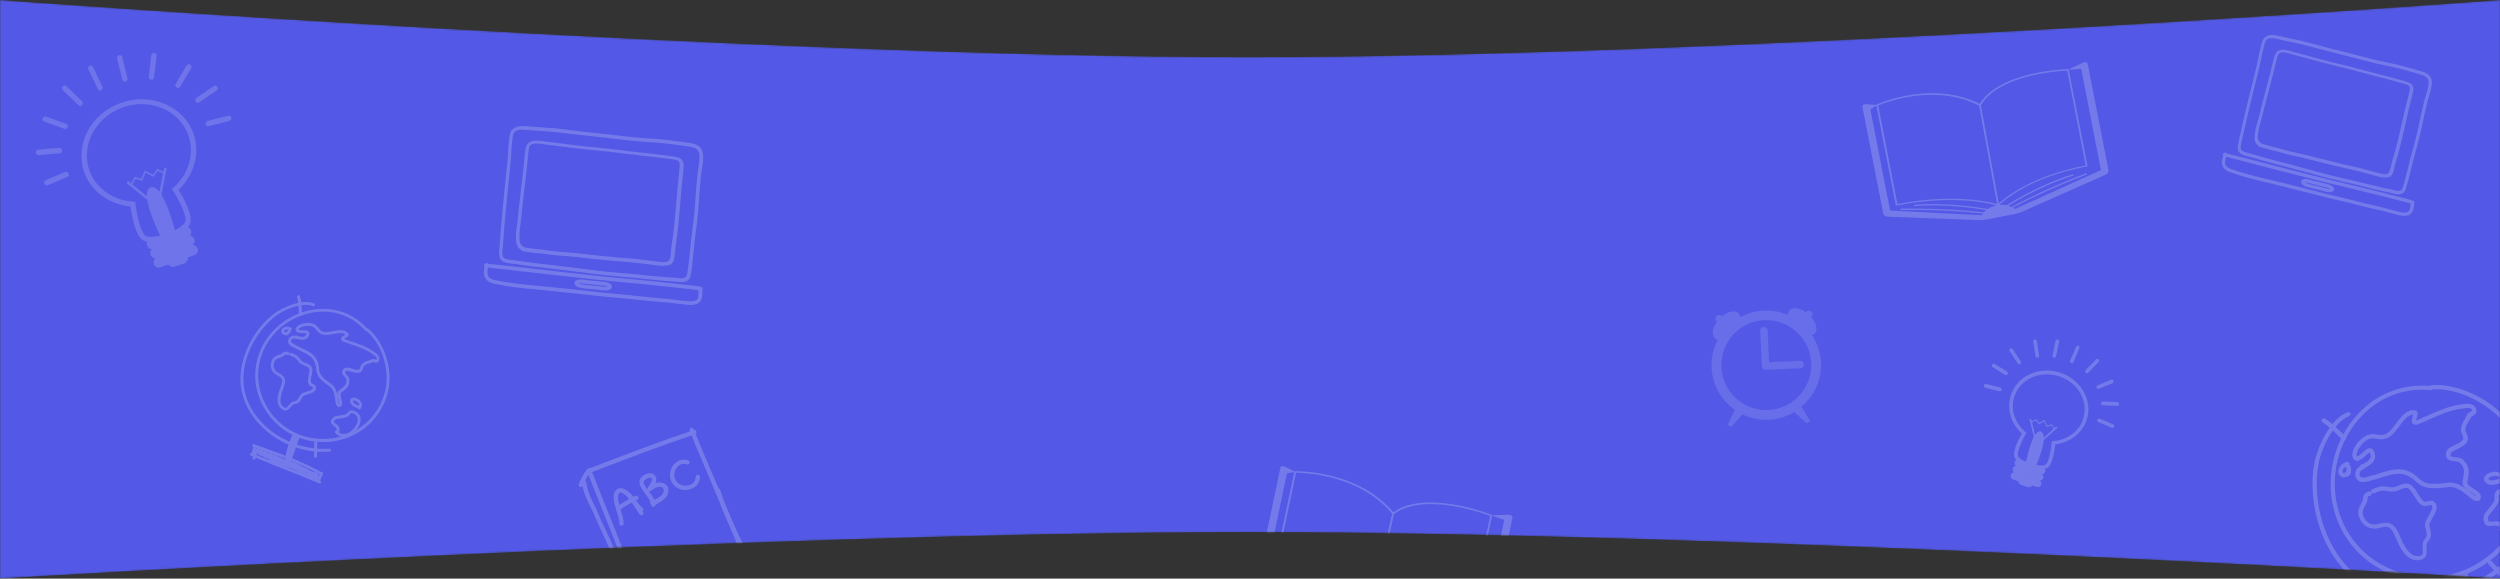 <svg width="1400" height="324" viewBox="0 0 1400 324" fill="none" xmlns="http://www.w3.org/2000/svg">
<rect x="0" y="0" width="1400" height="324" fill="#333333" stroke="none"/>
<mask id="mask0_2310_7884" style="mask-type:alpha" maskUnits="userSpaceOnUse" x="0" y="0" width="1400" height="324">
<path d="M0 324C0 324 425.505 298.046 698.497 298C972.661 297.954 1400 324 1400 324V0C1400 0 973.091 32.081 698.497 32C425.073 31.92 0 0 0 0L0 324Z" fill="#5359E6"/>
</mask>
<g mask="url(#mask0_2310_7884)">
<path d="M0 324C0 324 425.505 298.046 698.497 298C972.661 297.954 1400 324 1400 324V0C1400 0 973.091 32.081 698.497 32C425.073 31.92 0 0 0 0L0 324Z" fill="#5359E6"/>
<g opacity="0.2">
<path d="M1354.51 335.737C1342.11 335.737 1330.01 332.437 1320.31 325.537C1311.11 319.337 1303.61 308.737 1299.21 295.937C1295.01 283.837 1293.91 270.437 1296.11 259.137C1297.61 251.037 1304.71 234.437 1314.71 230.837C1315.31 230.637 1316.01 230.937 1316.21 231.537C1316.41 232.137 1316.11 232.837 1315.51 233.037C1307.21 236.037 1300.11 250.537 1298.41 259.537C1296.31 270.437 1297.41 283.437 1301.41 295.137C1305.71 307.437 1312.91 317.537 1321.61 323.537C1333.41 331.937 1349.01 335.037 1365.31 332.437C1381.11 329.937 1395.91 322.037 1406.11 310.937C1406.51 310.437 1407.31 310.437 1407.81 310.837C1408.31 311.237 1408.31 312.037 1407.91 312.537C1394.21 327.737 1373.91 335.737 1354.51 335.737Z" fill="white"/>
<path d="M1312.61 246.537C1312.31 246.537 1312.01 246.437 1311.81 246.237C1310.51 245.137 1309.31 243.937 1308.11 242.737C1305.81 240.437 1303.31 238.137 1300.71 236.537C1300.11 236.237 1299.91 235.437 1300.31 234.837C1300.61 234.237 1301.41 234.037 1302.01 234.437C1304.91 236.137 1307.41 238.637 1309.91 240.937C1311.11 242.037 1312.31 243.237 1313.51 244.337C1314.01 244.737 1314.11 245.537 1313.61 246.037C1313.31 246.437 1312.91 246.537 1312.61 246.537Z" fill="white"/>
<path d="M1401.91 324.737C1401.51 324.737 1401.21 324.537 1400.91 324.237C1399.41 322.337 1397.71 320.437 1396.01 318.637C1395.11 317.637 1394.21 316.637 1393.41 315.737C1393.01 315.237 1393.01 314.437 1393.51 314.037C1394.01 313.637 1394.81 313.637 1395.21 314.137C1396.01 315.037 1396.91 315.937 1397.81 316.937C1399.51 318.737 1401.31 320.637 1402.91 322.637C1403.31 323.137 1403.21 323.937 1402.71 324.337C1402.51 324.637 1402.21 324.737 1401.91 324.737Z" fill="white"/>
<path d="M1360.21 325.537C1352.81 325.537 1345.31 324.037 1338.21 321.137C1321.91 314.337 1310.41 300.637 1306.51 283.537C1302.51 266.037 1307.41 246.637 1319.31 233.137C1330.01 220.837 1344.71 214.837 1360.71 216.137C1360.91 215.937 1361.21 215.837 1361.51 215.737C1377.51 214.237 1401.21 225.537 1410.81 244.937C1417.31 257.937 1418.51 272.537 1414.21 286.037C1410.11 299.037 1401.11 310.237 1389.11 317.537C1380.31 322.737 1370.31 325.537 1360.21 325.537ZM1356.51 218.237C1342.81 218.237 1330.31 223.937 1321.01 234.637C1309.61 247.637 1304.91 266.137 1308.81 282.937C1312.51 299.237 1323.61 312.337 1339.11 318.837C1355.21 325.537 1373.31 324.237 1387.71 315.337C1399.31 308.337 1407.81 297.637 1411.81 285.137C1415.91 272.237 1414.81 258.337 1408.61 245.937C1404.51 237.637 1397.11 230.137 1387.81 224.837C1379.21 219.937 1369.81 217.437 1362.11 218.037C1361.91 218.337 1361.51 218.537 1361.01 218.537C1359.51 218.337 1358.01 218.237 1356.51 218.237Z" fill="white"/>
<path d="M1386.31 341.737C1385.81 341.737 1385.31 341.437 1385.21 340.937C1383.71 336.737 1382.51 333.737 1381.21 330.737C1380.01 327.837 1378.91 325.137 1377.61 321.537C1377.41 320.937 1377.71 320.237 1378.31 320.037C1378.91 319.837 1379.61 320.137 1379.81 320.737C1381.01 324.237 1382.21 326.937 1383.31 329.737C1384.51 332.737 1385.81 335.837 1387.31 340.037C1387.51 340.637 1387.21 341.337 1386.61 341.537C1386.61 341.737 1386.51 341.737 1386.31 341.737Z" fill="white"/>
<path d="M1385.01 342.536C1384.51 342.536 1384.01 342.237 1383.91 341.737C1382.81 338.637 1381.71 335.637 1380.61 332.737C1379.51 329.837 1378.31 326.837 1377.21 323.737C1377.01 323.137 1377.31 322.437 1377.91 322.237C1378.51 322.037 1379.21 322.337 1379.41 322.937C1380.51 326.037 1381.61 329.037 1382.71 331.937C1383.81 334.837 1385.01 337.937 1386.11 340.937C1386.31 341.537 1386.01 342.237 1385.41 342.437C1385.21 342.537 1385.11 342.536 1385.01 342.536Z" fill="white"/>
<path d="M1386.61 342.636C1386.31 342.636 1386.01 342.536 1385.81 342.336C1381.31 338.136 1378.01 330.036 1375.61 323.336C1375.41 322.836 1375.61 322.336 1376.01 321.936C1377.01 321.136 1379.31 320.336 1380.51 320.336C1381.01 320.336 1381.51 320.636 1381.71 321.136C1383.11 325.036 1384.81 328.836 1386.51 332.536C1387.61 334.836 1388.71 337.336 1389.61 339.636C1389.91 340.236 1389.61 340.936 1388.91 341.236C1388.51 341.436 1388.11 341.336 1387.81 341.136C1387.91 341.536 1387.81 341.936 1387.51 342.236C1387.31 342.536 1387.01 342.636 1386.61 342.636ZM1378.31 323.436C1380.41 329.136 1383.41 336.636 1387.31 340.336C1386.41 338.036 1385.41 335.836 1384.31 333.436C1382.81 330.036 1381.21 326.436 1379.81 322.836C1379.31 323.036 1378.71 323.236 1378.31 323.436Z" fill="white"/>
<path d="M1353.61 313.737C1346.71 313.737 1343.01 304.537 1341.81 301.437C1339.21 295.237 1338.01 294.037 1332.11 295.737C1327.31 296.937 1322.81 294.437 1321.11 289.637C1320.01 286.437 1321.01 284.537 1321.91 282.737C1322.31 281.937 1322.81 281.137 1323.11 280.137C1323.31 279.637 1323.31 279.237 1323.41 278.737C1323.61 277.237 1323.91 276.037 1326.71 275.237C1327.31 275.037 1328.01 275.437 1328.21 276.037C1328.41 276.637 1328.01 277.337 1327.41 277.537C1326.01 277.937 1326.01 278.037 1325.91 279.037C1325.81 279.537 1325.81 280.137 1325.51 280.837C1325.11 282.037 1324.61 283.037 1324.11 283.937C1323.21 285.637 1322.61 286.637 1323.41 288.937C1324.71 292.537 1328.01 294.437 1331.51 293.537C1339.21 291.237 1341.41 294.137 1344.11 300.637C1347.11 307.937 1350.21 311.537 1353.91 311.437C1355.11 311.437 1355.91 311.137 1356.31 310.737C1356.91 310.137 1356.81 308.837 1356.71 307.537C1356.61 306.437 1356.61 305.137 1356.81 303.937C1356.81 303.837 1356.81 303.837 1356.81 303.737C1357.11 302.937 1357.61 302.237 1358.01 301.737C1358.41 301.237 1358.81 300.737 1358.91 300.137C1359.11 299.037 1358.81 297.837 1358.51 296.637C1358.31 295.737 1358.01 294.837 1358.01 293.937C1358.01 293.937 1358.01 293.937 1358.01 293.837C1358.01 292.337 1359.01 290.637 1360.11 288.737C1361.31 286.737 1362.71 284.237 1361.91 283.237C1361.51 282.737 1361.31 282.737 1360.21 283.037C1359.51 283.237 1358.51 283.537 1357.51 283.337C1355.31 282.837 1354.01 280.937 1353.01 279.337C1352.71 278.937 1352.51 278.537 1352.31 278.237C1352.31 278.237 1352.31 278.137 1352.21 278.137C1352.01 277.837 1351.81 277.537 1351.61 277.237C1349.51 273.837 1348.61 272.337 1345.11 273.737C1341.61 275.237 1340.41 275.637 1336.61 274.937C1334.11 274.437 1332.71 274.837 1329.61 276.137C1329.01 276.437 1328.31 276.137 1328.01 275.537C1327.71 274.937 1328.01 274.237 1328.61 273.937C1331.71 272.637 1333.71 271.937 1337.01 272.637C1340.21 273.237 1340.91 272.937 1344.21 271.537C1349.71 269.337 1351.61 272.537 1353.71 275.937C1353.91 276.237 1354.01 276.537 1354.21 276.837C1354.51 277.237 1354.71 277.637 1355.01 278.037C1355.91 279.337 1356.71 280.737 1358.01 280.937C1358.41 281.037 1358.91 280.837 1359.51 280.737C1360.61 280.437 1362.41 279.837 1363.81 281.737C1365.61 284.037 1363.81 287.137 1362.21 289.937C1361.41 291.337 1360.51 292.937 1360.41 293.737C1360.41 294.437 1360.61 295.137 1360.81 295.937C1361.21 297.337 1361.51 298.937 1361.21 300.537V300.637C1360.91 301.737 1360.31 302.437 1359.81 303.137C1359.51 303.537 1359.21 303.937 1359.01 304.337C1358.81 305.237 1358.91 306.237 1358.91 307.237C1359.01 309.037 1359.11 310.837 1357.91 312.237C1357.01 313.137 1355.71 313.637 1353.81 313.737C1353.71 313.737 1353.71 313.737 1353.61 313.737Z" fill="white"/>
<path d="M1386.81 280.537C1385.51 280.537 1384.11 279.437 1382.11 277.737C1379.21 275.337 1375.21 272.137 1371.11 272.737C1366.41 273.437 1363.01 273.537 1360.51 273.237C1356.31 272.737 1354.61 271.137 1352.81 269.537C1351.81 268.637 1350.71 267.637 1349.01 266.737C1344.01 264.037 1338.81 265.737 1333.41 267.437C1332.21 267.837 1331.01 268.237 1329.81 268.537H1329.71C1329.11 268.637 1328.31 268.837 1327.61 269.137C1324.91 269.937 1320.71 271.237 1319.21 267.037C1319.21 266.937 1319.21 266.937 1319.11 266.837C1318.61 264.337 1319.51 262.337 1321.61 261.037C1321.71 260.637 1322.01 260.237 1322.41 260.137C1324.11 259.537 1325.61 258.637 1326.51 257.737C1327.61 256.637 1327.91 255.537 1327.41 254.237C1327.21 253.637 1327.01 253.437 1327.01 253.437C1326.61 253.537 1325.51 254.437 1324.91 255.037C1323.51 256.337 1321.91 257.737 1320.01 258.137C1319.81 258.137 1319.61 258.137 1319.41 258.037C1318.21 257.637 1317.51 256.637 1317.31 255.337C1316.91 252.137 1320.01 247.437 1323.21 245.137C1326.51 242.637 1329.01 243.037 1331.21 243.337C1332.41 243.537 1333.61 243.737 1334.91 243.437C1337.51 242.937 1339.61 240.137 1341.81 237.137C1344.51 233.537 1347.21 229.737 1351.41 229.737C1352.51 229.637 1353.11 229.937 1353.41 230.337C1354.21 231.237 1353.81 232.637 1353.41 233.937C1353.31 234.337 1353.01 235.137 1353.01 235.537C1353.01 235.537 1353.01 235.537 1353.11 235.537C1354.71 234.837 1356.41 234.137 1358.11 233.337C1364.11 230.637 1370.21 227.837 1376.71 226.737C1376.81 226.737 1376.81 226.737 1376.91 226.737C1377.11 226.737 1377.71 226.637 1378.21 226.537C1380.41 226.137 1384.11 225.437 1386.01 227.837C1386.01 227.837 1386.01 227.837 1386.11 227.937C1386.81 228.937 1387.01 229.837 1386.81 230.737C1386.51 231.837 1385.61 232.437 1384.81 232.837C1384.11 233.237 1383.71 233.537 1383.51 233.837C1383.21 234.837 1382.71 235.637 1382.21 236.337C1381.51 237.537 1380.71 238.537 1380.61 240.437C1380.61 240.537 1380.61 240.537 1380.61 240.637C1380.51 241.037 1380.91 242.037 1381.21 242.637C1381.81 244.037 1382.41 245.537 1381.71 246.837C1380.91 249.137 1378.31 250.337 1376.11 251.437C1374.31 252.337 1372.41 253.137 1372.31 254.237C1372.21 255.537 1372.61 255.837 1375.11 256.037C1376.71 256.137 1378.41 256.337 1379.51 257.637C1382.31 260.637 1383.31 262.737 1381.71 269.737C1381.41 271.137 1383.01 272.237 1385.31 273.737C1387.31 275.037 1389.41 276.337 1389.31 278.337C1389.31 278.437 1389.31 278.537 1389.31 278.637C1389.01 279.637 1388.51 280.337 1387.81 280.537C1387.31 280.537 1387.01 280.537 1386.81 280.537ZM1372.11 270.237C1376.71 270.237 1380.71 273.437 1383.61 275.837C1384.61 276.637 1386.01 277.737 1386.61 278.037C1386.51 277.337 1384.91 276.337 1383.71 275.637C1381.31 274.137 1378.31 272.237 1379.11 269.037C1380.61 262.637 1379.61 261.437 1377.51 259.137C1377.51 259.137 1377.51 259.137 1377.41 259.037C1377.01 258.537 1375.81 258.437 1374.71 258.337C1372.71 258.137 1369.41 257.837 1369.71 253.937C1369.91 251.437 1372.41 250.237 1374.91 249.137C1376.91 248.237 1378.91 247.237 1379.31 245.937C1379.31 245.837 1379.41 245.637 1379.51 245.537C1379.61 245.237 1379.11 244.137 1378.91 243.537C1378.41 242.337 1377.91 241.237 1378.21 240.137C1378.41 237.637 1379.41 236.137 1380.21 234.937C1380.61 234.237 1381.01 233.637 1381.21 232.937C1381.61 231.637 1382.71 230.937 1383.61 230.537C1383.91 230.337 1384.41 230.137 1384.51 229.937C1384.51 229.937 1384.51 229.737 1384.11 229.137C1383.11 227.937 1380.41 228.537 1378.71 228.837C1378.11 228.937 1377.51 229.037 1377.11 229.037C1370.91 230.137 1364.91 232.837 1359.11 235.437C1357.31 236.237 1355.61 237.037 1353.81 237.737C1353.71 237.737 1353.61 237.837 1353.51 237.837C1352.41 237.937 1351.61 237.737 1351.11 237.137C1350.21 236.037 1350.71 234.537 1351.11 233.237C1351.21 232.937 1351.31 232.537 1351.41 232.137C1348.41 232.237 1346.11 235.337 1343.71 238.537C1341.31 241.737 1338.91 245.037 1335.41 245.737C1333.71 246.137 1332.11 245.937 1330.81 245.737C1328.71 245.437 1327.11 245.137 1324.61 247.037C1321.91 249.037 1319.41 253.037 1319.71 255.037C1319.71 255.337 1319.81 255.537 1320.01 255.637C1321.11 255.237 1322.31 254.237 1323.31 253.237C1324.71 251.937 1326.11 250.637 1327.61 251.037C1329.01 251.337 1329.51 252.937 1329.71 253.437C1330.51 255.637 1330.01 257.737 1328.21 259.437C1327.11 260.537 1325.81 261.337 1324.61 261.837C1324.51 262.237 1324.21 262.537 1323.81 262.637C1321.91 263.337 1321.11 264.437 1321.41 266.237C1322.01 267.837 1323.31 267.737 1326.81 266.737C1327.61 266.537 1328.41 266.237 1329.11 266.137C1330.31 265.837 1331.41 265.437 1332.61 265.037C1338.31 263.237 1344.11 261.337 1350.11 264.537C1352.11 265.637 1353.31 266.737 1354.41 267.737C1356.11 269.237 1357.31 270.437 1360.81 270.837C1363.01 271.137 1366.41 270.937 1370.81 270.337C1371.21 270.337 1371.71 270.237 1372.11 270.237Z" fill="white"/>
<path d="M1312.11 267.336C1311.91 267.336 1311.81 267.336 1311.71 267.236C1310.21 266.636 1309.31 265.336 1309.51 263.636C1309.71 261.636 1311.41 259.236 1314.31 258.636C1314.91 258.536 1315.61 258.936 1315.71 259.536C1315.81 259.836 1315.71 260.136 1315.61 260.436C1316.01 260.536 1316.31 260.936 1316.41 261.336C1316.71 262.836 1316.91 264.636 1315.91 265.936C1314.81 267.136 1313.21 267.336 1312.11 267.336ZM1313.91 261.236C1312.71 261.836 1311.91 262.936 1311.81 263.836C1311.81 264.436 1312.01 264.736 1312.31 264.836C1313.11 264.836 1313.61 264.636 1313.81 264.336C1314.01 264.136 1314.21 263.436 1313.81 261.736C1313.81 261.636 1313.81 261.436 1313.91 261.236Z" fill="white"/>
<path d="M1401.81 298.037C1401.41 298.037 1401.11 298.037 1400.71 297.937C1400.01 297.837 1399.61 297.237 1399.61 296.637C1399.61 296.237 1399.81 295.937 1400.11 295.737C1399.51 294.237 1398.41 294.137 1396.11 294.437C1394.61 294.637 1392.91 294.837 1391.81 293.637C1390.91 292.737 1390.61 291.137 1391.01 288.837C1391.11 288.037 1391.91 287.037 1394.31 284.037C1395.11 283.037 1396.21 281.637 1396.41 281.237C1396.41 281.237 1396.41 281.137 1396.51 281.137C1397.01 280.237 1397.01 279.437 1396.91 278.537C1396.81 276.537 1397.01 274.737 1400.51 273.537C1403.71 272.437 1406.71 273.137 1408.91 275.637C1412.41 279.637 1413.11 287.437 1410.41 292.737C1408.61 296.137 1405.61 298.037 1401.81 298.037ZM1397.81 291.937C1399.61 291.937 1401.61 292.437 1402.61 295.237C1402.61 295.337 1402.71 295.537 1402.71 295.637C1405.71 295.337 1407.41 293.337 1408.31 291.637C1410.61 287.237 1410.01 280.537 1407.11 277.237C1405.61 275.537 1403.61 275.037 1401.31 275.837C1399.21 276.537 1399.21 277.037 1399.31 278.437C1399.41 279.437 1399.41 280.837 1398.61 282.337C1398.31 282.937 1397.51 283.937 1396.21 285.537C1395.21 286.737 1393.71 288.737 1393.41 289.237C1393.11 291.337 1393.51 291.837 1393.61 291.937C1393.91 292.237 1395.01 292.137 1395.91 292.037C1396.41 292.037 1397.11 291.937 1397.81 291.937Z" fill="white"/>
<path d="M1395.51 271.537C1394.91 271.537 1394.41 271.437 1393.91 271.337C1392.81 271.037 1391.91 270.337 1391.31 269.337C1390.81 268.337 1391.01 267.237 1391.81 266.337C1393.21 264.737 1396.71 263.537 1399.41 264.537C1401.41 265.237 1402.51 266.837 1402.61 269.037C1402.61 269.737 1402.11 270.237 1401.41 270.337C1401.21 270.337 1401.01 270.337 1400.81 270.237C1399.41 270.737 1397.41 271.537 1395.51 271.537ZM1397.21 266.537C1395.81 266.537 1394.21 267.137 1393.61 267.837C1393.41 268.037 1393.41 268.137 1393.51 268.137C1393.71 268.537 1394.11 268.837 1394.61 268.937C1396.21 269.337 1398.61 268.537 1399.91 267.737C1399.61 267.237 1399.21 266.837 1398.61 266.637C1398.21 266.537 1397.71 266.537 1397.21 266.537Z" fill="white"/>
<path d="M147.633 239.915C141.514 234.249 137.051 227.092 135.417 219.255C133.71 211.992 134.852 203.334 138.529 195.007C141.985 187.117 147.565 180.002 153.813 175.431C158.255 172.119 169.343 167.171 175.923 169.964C176.31 170.139 176.518 170.607 176.343 170.995C176.168 171.382 175.7 171.591 175.312 171.415C169.846 169.103 159.717 173.015 154.766 176.679C148.749 181.099 143.352 188.016 139.98 195.618C136.482 203.652 135.421 211.926 136.972 218.862C138.957 228.399 145.239 237.056 154.471 243.221C163.41 249.206 174.323 252.07 184.428 251.253C184.854 251.189 185.249 251.554 185.313 251.98C185.377 252.406 185.011 252.801 184.585 252.865C170.88 254.106 157.207 248.779 147.633 239.915Z" fill="white"/>
<path d="M167.713 176.752C167.565 176.615 167.462 176.428 167.455 176.238C167.316 175.102 167.272 173.961 167.228 172.821C167.144 170.635 166.962 168.358 166.41 166.38C166.251 165.958 166.517 165.472 166.989 165.358C167.411 165.199 167.897 165.466 168.011 165.938C168.665 168.102 168.756 170.478 168.939 172.755C169.029 173.846 169.073 174.986 169.162 176.077C169.226 176.503 168.91 176.944 168.435 176.962C168.104 177.022 167.861 176.889 167.713 176.752Z" fill="white"/>
<path d="M176.05 256.144C175.853 255.961 175.796 255.725 175.785 255.44C175.913 253.817 175.942 252.103 175.926 250.438C175.938 249.533 175.951 248.628 175.968 247.819C175.999 247.389 176.364 246.994 176.794 247.025C177.223 247.057 177.618 247.422 177.587 247.852C177.571 248.661 177.603 249.517 177.591 250.421C177.607 252.086 177.627 253.846 177.503 255.564C177.472 255.994 177.057 256.343 176.628 256.312C176.392 256.369 176.198 256.281 176.05 256.144Z" fill="white"/>
<path d="M155.106 237.485C151.455 234.104 148.439 229.937 146.26 225.262C141.324 214.459 141.908 202.444 147.797 192.223C153.819 181.76 165.101 174.425 177.141 173.2C188.041 172.02 198.037 175.775 205.339 183.727C205.529 183.72 205.722 183.808 205.916 183.895C214.497 190.466 221.03 206.871 216.903 220.83C214.171 230.216 208.092 237.969 199.802 242.666C191.839 247.208 182.28 248.622 173.023 246.742C166.304 245.287 160.09 242.1 155.106 237.485ZM202.306 182.845C195.546 176.585 186.773 173.686 177.295 174.717C165.729 175.924 154.957 182.906 149.206 192.978C143.584 202.712 143.076 214.249 147.755 224.538C152.639 235.201 162.165 242.829 173.337 245.017C182.26 246.862 191.344 245.466 199.029 241.125C206.946 236.633 212.754 229.271 215.36 220.319C217.129 214.35 216.905 207.267 214.737 200.403C212.732 194.055 209.235 188.527 205.161 185.305C204.926 185.361 204.637 185.277 204.39 185.049C203.741 184.265 203.047 183.53 202.306 182.845Z" fill="white"/>
<path d="M160.584 257.405C160.338 257.177 160.228 256.8 160.407 256.508C161.586 253.75 162.364 251.721 163.094 249.647C163.826 247.667 164.517 245.832 165.521 243.462C165.696 243.074 166.164 242.866 166.551 243.041C166.939 243.217 167.147 243.685 166.972 244.072C165.965 246.348 165.323 248.228 164.587 250.113C163.808 252.141 163.033 254.265 161.854 257.023C161.679 257.411 161.211 257.619 160.824 257.443C160.732 257.542 160.683 257.496 160.584 257.405Z" fill="white"/>
<path d="M141.554 250.142C141.308 249.914 141.247 249.583 141.331 249.294C141.457 248.861 141.925 248.653 142.359 248.779C144.771 249.638 147.089 250.5 149.357 251.317C160.215 255.23 169.576 258.582 180.473 264.73C180.86 264.905 180.977 265.472 180.753 265.814C180.577 266.201 180.01 266.318 179.669 266.093C168.867 259.942 159.555 256.636 148.796 252.814C146.527 251.997 144.259 251.18 141.797 250.276C141.702 250.279 141.604 250.188 141.554 250.142Z" fill="white"/>
<path d="M141.685 257.228C141.487 257.045 141.381 256.764 141.465 256.475C141.951 254.267 142.649 252.622 143.735 251.153C144.006 250.762 144.527 250.694 144.872 251.014C145.263 251.284 145.331 251.805 145.011 252.151C144.013 253.426 143.448 254.828 143 256.797C142.874 257.23 142.505 257.529 142.026 257.453C141.928 257.361 141.783 257.319 141.685 257.228Z" fill="white"/>
<path d="M140.315 255.044C140.069 254.816 139.959 254.439 140.138 254.147C140.314 253.759 140.781 253.551 141.169 253.726C147.46 256.435 153.983 258.992 160.217 261.464C166.5 263.983 172.974 266.494 179.314 269.248C179.702 269.423 179.91 269.891 179.735 270.279C179.559 270.666 179.091 270.875 178.704 270.699C172.413 267.991 165.89 265.434 159.656 262.961C153.372 260.443 146.899 257.932 140.559 255.177C140.463 255.181 140.414 255.135 140.315 255.044Z" fill="white"/>
<path d="M177.911 269.873C177.714 269.69 177.608 269.409 177.692 269.12C177.937 268.063 179.112 265.21 179.329 264.678C179.505 264.291 179.972 264.083 180.36 264.258C180.747 264.434 180.956 264.901 180.78 265.289C180.254 266.451 179.388 268.674 179.227 269.441C179.101 269.875 178.732 270.174 178.253 270.098C178.154 270.006 178.01 269.964 177.911 269.873Z" fill="white"/>
<path d="M145.163 254.857C144.916 254.629 144.768 254.492 144.62 254.355C144.126 253.898 143.781 253.578 143.467 252.829C143.357 252.452 143.483 252.019 143.81 251.864C144.183 251.659 144.567 251.74 144.863 252.014C144.962 252.105 145.011 252.151 145.11 252.242C145.144 251.908 145.373 251.661 145.704 251.601C145.939 251.544 146.129 251.537 146.277 251.674C146.323 251.624 146.418 251.621 146.513 251.617C146.893 251.602 147.284 251.873 147.345 252.204C147.454 252.58 147.61 252.907 147.815 253.28C147.804 252.995 147.983 252.703 148.215 252.551C148.447 252.399 148.781 252.434 149.074 252.613C149.708 253.017 150.205 253.569 150.706 254.216C150.752 254.167 150.794 254.022 150.839 253.973C150.969 253.635 151.296 253.479 151.581 253.468C151.916 253.503 152.208 253.682 152.314 253.964C152.367 254.104 152.568 254.382 152.766 254.565C152.914 254.702 152.967 254.843 153.115 254.98C153.161 254.93 153.161 254.93 153.161 254.93C153.294 254.687 153.522 254.441 153.807 254.43C154.093 254.419 154.431 254.548 154.537 254.83C154.639 255.016 155.03 255.287 155.323 255.466C155.471 255.603 155.664 255.691 155.812 255.828C155.858 255.778 155.953 255.775 155.953 255.775C156.189 255.718 156.474 255.707 156.668 255.795C157.838 256.511 159.011 257.323 160.135 258.088C161.749 259.216 163.363 260.344 165.304 261.316C165.691 261.492 165.854 262.009 165.678 262.396C165.503 262.784 164.986 262.946 164.598 262.771C162.562 261.802 160.85 260.583 159.186 259.41C158.256 258.732 157.329 258.149 156.403 257.566C156.311 257.665 156.216 257.668 156.076 257.721C155.749 257.877 155.315 257.75 155.065 257.427C154.963 257.241 154.572 256.97 154.279 256.791C154.131 256.654 153.937 256.566 153.839 256.475C153.747 256.573 153.61 256.721 153.564 256.771C153.435 257.109 153.062 257.314 152.727 257.279C152.393 257.244 152.097 256.97 152.037 256.639C152.029 256.449 151.828 256.171 151.676 255.939C151.642 256.274 151.413 256.521 151.132 256.627C150.805 256.782 150.417 256.606 150.216 256.329C149.765 255.727 149.363 255.172 148.915 254.665C148.869 254.715 148.869 254.715 148.873 254.81C148.785 255.004 148.697 255.197 148.606 255.296C148.476 255.634 148.149 255.79 147.864 255.8C147.53 255.766 147.237 255.587 147.131 255.305C147.078 255.164 147.025 255.024 146.926 254.932C146.835 255.031 146.649 255.133 146.508 255.186C146.318 255.194 146.128 255.201 145.934 255.113C145.698 255.17 145.409 255.086 145.163 254.857Z" fill="white"/>
<path d="M147.783 256.184C147.536 255.956 147.427 255.579 147.606 255.287C147.781 254.899 148.249 254.691 148.637 254.866C149.168 255.084 150.753 255.451 152.193 255.777C153.633 256.102 155.074 256.427 156.084 256.721C156.996 256.924 157.961 257.268 158.877 257.566C162.229 258.103 165.63 258.686 168.428 260.91C168.577 261.047 168.679 261.234 168.736 261.469C170.187 262.08 171.687 262.736 173.047 263.445C173.096 263.491 173.191 263.487 173.29 263.578C174.875 263.946 176.428 264.743 178.046 265.965C178.387 266.19 178.455 266.711 178.23 267.053C178.006 267.395 177.534 267.508 177.147 267.332C176.854 267.153 176.611 267.02 176.319 266.841C176.375 267.077 176.337 267.316 176.249 267.51C175.979 267.901 175.507 268.014 175.165 267.789C173.654 266.848 172.667 265.934 172.151 264.907C171.958 264.819 171.764 264.732 171.521 264.598C171.289 264.75 170.958 264.81 170.62 264.681C167.368 263.045 163.973 261.367 160.602 260.355C160.314 260.271 160.116 260.088 160.06 259.852C158.661 259.382 157.267 259.008 155.876 258.728C155.397 258.651 154.964 258.525 154.485 258.449C154.196 258.365 153.9 258.09 153.889 257.805C153.266 257.686 152.544 257.476 151.872 257.312C150.143 256.902 148.657 256.626 148.026 256.318C147.931 256.321 147.832 256.23 147.783 256.184Z" fill="white"/>
<path d="M146.124 255.106C145.927 254.923 145.821 254.642 145.859 254.402C145.939 254.018 146.308 253.719 146.689 253.704C146.879 253.697 147.164 253.686 147.59 253.622L147.685 253.618C151.254 253.624 155.714 255.736 159.638 257.536C161.237 258.284 162.737 258.94 163.995 259.463C164.622 259.677 165.298 259.936 166.069 260.192C169.249 261.212 173.155 262.537 175.341 264.927L175.756 264.578C175.939 264.381 176.224 264.37 176.463 264.408C176.703 264.447 176.9 264.629 177.002 264.816C177.002 264.816 177.002 264.816 177.048 264.766C177.425 264.657 177.861 264.878 177.971 265.254C178.445 266.426 178.393 267.57 178.362 267.999C178.324 268.239 178.236 268.433 178.05 268.535C177.863 268.637 177.677 268.74 177.437 268.701C174.374 268.248 171.602 266.689 168.974 265.172C167.078 264.151 165.13 262.988 163.105 262.305C161.805 261.926 160.457 261.502 159.157 261.124C156.558 260.368 153.959 259.611 151.254 258.573C151.205 258.527 151.11 258.531 151.06 258.485C150.673 258.31 150.465 257.842 150.64 257.454C150.816 257.067 151.283 256.859 151.671 257.034C151.671 257.034 151.72 257.08 151.766 257.03C151.861 257.027 152.005 257.069 152.15 257.111C152.389 257.149 152.678 257.233 152.967 257.317C153.111 257.359 153.21 257.451 153.263 257.591C155.432 258.317 157.552 258.997 159.574 259.585C160.345 259.841 161.067 260.051 161.884 260.258C160.965 259.865 159.947 259.381 158.929 258.896C155.149 257.138 150.837 255.162 147.694 255.093C147.606 255.287 147.465 255.34 147.279 255.442C146.903 255.552 146.469 255.426 146.314 255.099C146.272 255.243 146.173 255.152 146.124 255.106ZM173.747 265.56C171.872 263.823 168.688 262.709 165.941 261.815C167.298 262.429 168.562 263.142 169.778 263.809C171.286 264.655 172.793 265.501 174.294 266.157C174.191 265.971 173.945 265.742 173.747 265.56ZM176.16 266.419L175.791 266.718C176.03 266.757 176.273 266.89 176.513 266.929C176.41 266.742 176.308 266.556 176.16 266.419Z" fill="white"/>
<path d="M140.891 253.927C141.14 252.966 141.385 251.91 141.728 250.945C141.725 250.85 141.77 250.8 141.816 250.751L142.037 250.314C142.037 250.314 142.037 250.314 142.083 250.265L142.128 250.215L142.17 250.071C142.529 249.486 142.909 249.471 143.201 249.651C143.251 249.696 143.881 250.005 143.622 250.681L143.625 250.776C143.145 251.889 142.854 252.995 142.571 254.291L140.891 253.927Z" fill="white"/>
<path d="M159.578 257.205C159.331 256.977 159.221 256.601 159.4 256.308C160.274 254.276 161.102 252.293 161.884 250.359C162.666 248.425 163.445 246.397 164.318 244.364C164.494 243.977 164.962 243.768 165.349 243.944C165.737 244.119 165.945 244.587 165.77 244.975C164.896 247.007 164.068 248.99 163.286 250.924C162.504 252.857 161.679 254.935 160.851 256.919C160.676 257.306 160.208 257.514 159.821 257.339C159.676 257.297 159.627 257.251 159.578 257.205Z" fill="white"/>
<path d="M160.321 257.986C160.173 257.849 160.071 257.663 160.064 257.473C159.762 253.344 161.835 247.839 163.711 243.436C163.841 243.098 164.168 242.943 164.549 242.928C165.408 242.99 166.908 243.646 167.5 244.194C167.747 244.423 167.857 244.799 167.727 245.137C166.636 247.702 165.738 250.354 164.887 252.956C164.379 254.594 163.779 256.33 163.173 257.876C163.046 258.309 162.579 258.518 162.096 258.346C161.807 258.262 161.656 258.03 161.599 257.794C161.466 258.037 161.233 258.189 160.948 258.2C160.713 258.257 160.519 258.169 160.321 257.986ZM164.998 244.719C163.43 248.491 161.484 253.563 161.718 257.171C162.325 255.625 162.836 254.082 163.39 252.395C164.203 250.032 165.059 247.524 166.013 245.108C165.674 244.979 165.287 244.803 164.998 244.719Z" fill="white"/>
<path d="M157.241 228.647C153.836 225.494 156.213 219.264 157.038 217.185C158.587 212.938 158.543 211.797 154.855 209.941C151.938 208.34 150.86 205.05 152.214 201.904C153.133 199.823 154.495 199.342 155.762 198.865C156.325 198.653 156.937 198.487 157.542 198.13C157.869 197.975 158.052 197.777 158.329 197.576C159.113 196.928 159.81 196.473 161.557 197.357C161.945 197.533 162.107 198.05 161.932 198.437C161.756 198.825 161.239 198.987 160.852 198.812C159.978 198.37 159.932 198.419 159.426 198.867C159.148 199.068 158.874 199.364 158.406 199.572C157.661 199.982 156.957 200.247 156.299 200.462C155.078 200.89 154.325 201.109 153.669 202.61C152.666 204.98 153.426 207.426 155.564 208.581C160.415 210.964 160.176 213.4 158.538 217.841C156.683 222.815 156.568 226.008 158.44 227.649C159.032 228.197 159.564 228.415 159.944 228.4C160.514 228.378 161.059 227.691 161.603 227.004C162.057 226.415 162.651 225.774 163.298 225.273C163.343 225.223 163.343 225.223 163.389 225.174C163.902 224.916 164.469 224.799 164.895 224.735C165.321 224.671 165.747 224.607 166.07 224.357C166.671 223.906 167.072 223.176 167.472 222.447C167.784 221.912 168.048 221.33 168.459 220.886C168.459 220.886 168.459 220.886 168.504 220.837C169.19 220.097 170.46 219.715 171.871 219.28C173.377 218.841 175.21 218.247 175.272 217.388C175.303 216.958 175.205 216.867 174.525 216.513C174.088 216.291 173.457 215.983 173.055 215.427C172.198 214.175 172.425 212.643 172.662 211.397C172.697 211.062 172.781 210.774 172.819 210.534C172.819 210.534 172.865 210.485 172.816 210.439C172.854 210.2 172.892 209.96 172.931 209.721C173.448 207.084 173.689 205.932 171.322 205.024C168.91 204.165 168.135 203.814 166.58 201.732C165.574 200.343 164.701 199.901 162.577 199.126C162.144 199 161.935 198.532 162.062 198.099C162.188 197.666 162.655 197.458 163.089 197.584C165.212 198.358 166.519 198.927 167.828 200.78C169.133 202.538 169.615 202.71 171.884 203.527C175.603 204.954 175.078 207.402 174.561 210.039C174.523 210.278 174.435 210.472 174.397 210.712C174.362 211.046 174.278 211.335 174.243 211.669C174.093 212.722 173.848 213.778 174.399 214.471C174.55 214.703 174.888 214.833 175.23 215.058C175.91 215.412 177.072 215.939 176.895 217.516C176.733 219.473 174.428 220.181 172.359 220.831C171.325 221.157 170.149 221.535 169.734 221.884C169.415 222.23 169.194 222.666 168.927 223.153C168.484 224.026 167.901 224.953 167.022 225.605L166.977 225.655C166.326 226.06 165.71 226.132 165.144 226.249C164.813 226.309 164.482 226.369 164.2 226.475C163.69 226.828 163.283 227.367 162.826 227.861C162.053 228.795 161.28 229.729 160.048 229.871C159.193 229.904 158.323 229.557 157.339 228.738C157.29 228.692 157.29 228.692 157.241 228.647Z" fill="white"/>
<path d="M188.794 227.432C188.152 226.838 187.964 225.656 187.754 223.903C187.419 221.394 186.907 217.987 184.61 216.41C181.971 214.608 180.247 213.104 179.151 211.813C177.307 209.648 177.199 208.081 177.041 206.469C176.959 205.568 176.873 204.572 176.446 203.351C175.212 199.734 171.869 198.197 168.428 196.569C167.653 196.218 166.878 195.867 166.148 195.467L166.099 195.421C165.757 195.197 165.271 194.93 164.789 194.758C163.091 193.919 160.424 192.642 161.603 189.884C161.649 189.834 161.649 189.834 161.645 189.739C162.54 188.277 163.898 187.701 165.529 188.019C165.761 187.868 166.092 187.807 166.335 187.941C167.448 188.421 168.599 188.663 169.454 188.63C170.5 188.589 171.151 188.184 171.498 187.314C171.673 186.926 171.666 186.736 171.666 186.736C171.423 186.603 170.469 186.544 169.899 186.566C168.614 186.568 167.184 186.528 166.064 185.857C165.965 185.766 165.867 185.674 165.814 185.534C165.404 184.788 165.516 183.975 166.011 183.242C167.276 181.48 170.953 180.577 173.583 180.904C176.354 181.178 177.405 182.518 178.353 183.671C178.854 184.318 179.355 184.965 180.133 185.411C181.645 186.352 183.961 185.93 186.417 185.455C189.394 184.912 192.463 184.27 194.535 186.189C195.124 186.643 195.283 187.065 195.248 187.399C195.232 188.209 194.395 188.717 193.603 189.176C193.371 189.327 192.858 189.585 192.675 189.782C192.675 189.782 192.675 189.782 192.724 189.828C193.834 190.214 194.992 190.645 196.197 191.027C200.391 192.436 204.681 193.842 208.391 196.269C208.441 196.314 208.441 196.314 208.49 196.36C208.589 196.451 208.93 196.676 209.223 196.855C210.491 197.663 212.637 199.008 212.478 201.061C212.478 201.061 212.478 201.061 212.482 201.156C212.37 201.969 212.058 202.505 211.548 202.857C210.897 203.263 210.179 203.148 209.601 202.98C209.073 202.857 208.739 202.823 208.503 202.879C207.898 203.236 207.286 203.402 206.719 203.519C205.825 203.791 204.974 203.919 204.056 204.811C204.01 204.86 204.01 204.86 203.965 204.91C203.733 205.062 203.473 205.738 203.347 206.171C203.003 207.136 202.614 208.15 201.675 208.472C200.229 209.242 198.398 208.646 196.809 208.183C195.51 207.805 194.207 207.332 193.655 207.829C193.012 208.425 193.072 208.755 194.214 209.996C194.958 210.777 195.706 211.652 195.654 212.796C195.665 215.556 195.199 217.049 191.212 219.773C190.424 220.326 190.711 221.6 191.16 223.391C191.553 224.947 191.996 226.548 191.033 227.489C190.987 227.538 190.941 227.588 190.896 227.637C190.291 227.993 189.724 228.11 189.287 227.889C189.04 227.661 188.892 227.524 188.794 227.432ZM186.246 215.633C188.516 217.735 189.028 221.142 189.362 223.651C189.49 224.503 189.678 225.685 189.837 226.107C190.108 225.716 189.775 224.492 189.503 223.598C189.004 221.761 188.391 219.453 190.248 218.239C193.913 215.766 193.968 214.717 193.982 212.623C193.982 212.623 193.982 212.623 193.979 212.528C194.01 212.098 193.463 211.501 192.966 210.949C192.07 209.936 190.579 208.28 192.509 206.493C193.75 205.351 195.532 205.901 197.268 206.5C198.666 206.97 200.11 207.39 200.902 206.931C200.947 206.882 201.088 206.829 201.183 206.825C201.369 206.723 201.625 205.952 201.801 205.564C202.102 204.744 202.358 203.972 203.009 203.567C204.25 202.424 205.429 202.141 206.372 201.914C206.889 201.752 207.36 201.638 207.779 201.384C208.57 200.925 209.433 201.083 210.06 201.296C210.299 201.335 210.637 201.465 210.778 201.412C210.778 201.412 210.87 201.313 210.946 200.834C211.001 199.785 209.395 198.847 208.419 198.219C208.077 197.994 207.735 197.769 207.538 197.586C203.975 195.296 199.781 193.887 195.731 192.52C194.477 192.093 193.273 191.711 192.065 191.234C192.015 191.188 191.92 191.192 191.871 191.146C191.282 190.693 190.979 190.228 191.006 189.704C191.065 188.75 191.997 188.238 192.788 187.779C192.975 187.677 193.207 187.525 193.439 187.374C191.913 186.052 189.361 186.531 186.715 187.014C184.068 187.496 181.376 188.028 179.329 186.774C178.308 186.195 177.609 185.365 177.059 184.673C176.16 183.565 175.508 182.686 173.406 182.481C171.16 182.235 168.098 183.066 167.333 184.19C167.195 184.338 167.153 184.483 167.206 184.623C167.932 184.929 168.981 184.984 169.931 184.947C171.216 184.945 172.501 184.943 173.059 185.826C173.612 186.614 173.128 187.632 172.998 187.97C172.388 189.421 171.182 190.229 169.517 190.245C168.471 190.286 167.464 190.086 166.644 189.785C166.411 189.936 166.126 189.947 165.883 189.814C164.626 189.291 163.728 189.469 163.054 190.494C162.619 191.558 163.306 192.102 165.49 193.208C165.977 193.475 166.508 193.692 166.9 193.963C167.629 194.363 168.354 194.668 169.129 195.019C172.765 196.735 176.495 198.448 177.994 202.768C178.478 204.225 178.568 205.316 178.653 206.312C178.807 207.829 178.851 208.97 180.395 210.766C181.344 211.919 183.113 213.374 185.559 215.088C185.756 215.271 186.048 215.45 186.246 215.633Z" fill="white"/>
<path d="M157.962 186.788C157.863 186.696 157.814 186.651 157.81 186.556C157.344 185.574 157.494 184.521 158.37 183.774C159.382 182.878 161.318 182.471 163.023 183.5C163.365 183.725 163.527 184.242 163.302 184.584C163.215 184.777 163.028 184.88 162.842 184.982C162.994 185.214 162.959 185.549 162.825 185.792C162.288 186.669 161.564 187.649 160.477 187.833C159.386 187.923 158.505 187.29 157.962 186.788ZM161.637 184.6C160.771 184.348 159.874 184.525 159.413 184.924C159.139 185.22 159.101 185.459 159.203 185.645C159.598 186.011 159.936 186.141 160.172 186.084C160.362 186.077 160.78 185.823 161.36 184.801C161.405 184.752 161.497 184.653 161.637 184.6Z" fill="white"/>
<path d="M188.2 242.922C188.003 242.739 187.855 242.602 187.703 242.37C187.403 242.001 187.48 241.522 187.754 241.226C187.937 241.029 188.173 240.972 188.412 241.01C188.801 239.996 188.304 239.444 187.032 238.541C186.201 237.955 185.27 237.277 185.276 236.182C185.243 235.326 185.826 234.4 187.074 233.448C187.489 233.098 188.341 232.97 190.896 232.587C191.748 232.459 192.93 232.27 193.211 232.164C193.211 232.164 193.257 232.115 193.307 232.161C193.964 231.945 194.33 231.55 194.692 231.06C195.556 230.028 196.477 229.231 198.753 230.238C200.835 231.157 201.995 232.873 201.939 235.112C201.838 238.685 198.62 242.854 194.866 244.236C192.424 245.091 190.075 244.658 188.2 242.922ZM189.013 238.084C189.902 238.907 190.66 240.067 189.874 241.906C189.829 241.955 189.787 242.1 189.741 242.149C191.358 243.372 193.111 243.161 194.332 242.734C197.477 241.613 200.243 238.033 200.319 235.079C200.356 233.555 199.597 232.395 198.097 231.738C196.741 231.124 196.512 231.371 195.922 232.108C195.514 232.647 194.875 233.338 193.795 233.712C193.372 233.871 192.521 233.999 191.148 234.195C190.106 234.33 188.452 234.632 188.076 234.741C186.968 235.641 186.937 236.07 186.941 236.165C186.952 236.45 187.54 236.904 188.03 237.265C188.277 237.494 188.668 237.764 189.013 238.084Z" fill="white"/>
<path d="M197.2 226.966C196.903 226.692 196.702 226.414 196.501 226.137C196.096 225.486 195.971 224.729 196.132 223.962C196.342 223.24 196.944 222.788 197.75 222.71C199.172 222.56 201.447 223.567 202.322 225.294C202.99 226.553 202.801 227.845 201.846 228.977C201.526 229.322 201.051 229.34 200.659 229.07C200.561 228.979 200.462 228.887 200.409 228.747C199.49 228.354 198.137 227.835 197.2 226.966ZM200.323 225.276C199.632 224.636 198.568 224.201 197.953 224.272C197.762 224.28 197.717 224.329 197.766 224.375C197.682 224.664 197.742 224.994 197.943 225.272C198.55 226.201 200.1 226.902 201.107 227.102C201.188 226.718 201.173 226.338 200.968 225.965C200.816 225.733 200.57 225.504 200.323 225.276Z" fill="white"/>
<path d="M359.118 337.066C358.618 337.066 358.218 336.765 358.018 336.365C357.718 335.765 358.018 335.066 358.618 334.766C366.218 331.266 375.118 327.965 384.518 324.465C395.718 320.265 407.318 315.865 417.918 310.865C418.518 310.565 419.218 310.865 419.518 311.465C419.818 312.065 419.518 312.766 418.918 313.066C408.218 318.166 396.518 322.466 385.318 326.766C375.918 330.266 367.118 333.566 359.618 337.066C359.418 337.066 359.218 337.066 359.118 337.066Z" fill="white"/>
<path d="M358.518 338.466C358.018 338.466 357.518 338.166 357.418 337.666C350.418 318.166 344.918 304.366 337.918 286.966C335.218 280.266 332.518 273.366 329.318 265.366C329.118 264.766 329.418 264.066 330.018 263.766C330.618 263.566 331.318 263.866 331.618 264.466C334.718 272.466 337.518 279.366 340.218 286.066C347.218 303.466 352.718 317.266 359.718 336.766C359.918 337.366 359.618 338.066 359.018 338.266C358.718 338.466 358.618 338.466 358.518 338.466Z" fill="white"/>
<path d="M329.518 265.066C329.018 265.066 328.618 264.766 328.418 264.266C328.218 263.666 328.518 262.966 329.118 262.666L330.218 262.266C351.018 254.266 369.018 247.366 388.518 240.866C389.118 240.666 389.818 240.966 390.018 241.666C390.218 242.266 389.918 242.966 389.218 243.166C369.818 249.666 351.818 256.566 331.018 264.566L329.918 264.966C329.718 264.966 329.618 265.066 329.518 265.066Z" fill="white"/>
<path d="M417.117 313.565C416.617 313.565 416.217 313.266 416.017 312.766C412.017 302.466 403.417 282.065 396.417 265.665C391.217 253.365 387.117 243.665 386.217 241.165C386.017 240.565 386.317 239.865 386.917 239.665C387.517 239.465 388.217 239.765 388.417 240.365C389.317 242.765 393.617 252.965 398.617 264.665C405.617 281.065 414.217 301.466 418.217 311.766C418.417 312.366 418.117 313.065 417.517 313.365C417.417 313.565 417.317 313.565 417.117 313.565Z" fill="white"/>
<path d="M417.118 310.366C416.718 310.366 416.218 310.166 416.018 309.666C410.618 298.966 404.618 286.966 400.918 274.966C400.718 274.366 401.118 273.666 401.718 273.466C402.318 273.266 403.018 273.666 403.218 274.266C406.818 286.066 412.818 298.066 418.118 308.666C418.418 309.266 418.218 309.966 417.618 310.266C417.518 310.266 417.318 310.366 417.118 310.366Z" fill="white"/>
<path d="M325.218 272.766C325.018 272.766 324.918 272.766 324.718 272.666C324.118 272.366 323.818 271.666 324.118 271.066C325.318 268.166 326.818 264.966 329.118 262.666C329.618 262.166 330.318 262.166 330.818 262.666C331.318 263.166 331.318 263.866 330.818 264.366C328.818 266.366 327.518 269.366 326.318 272.066C326.118 272.466 325.718 272.766 325.218 272.766Z" fill="white"/>
<path d="M357.218 339.065C357.018 339.065 356.818 339.065 356.618 338.965C353.718 338.465 352.118 334.565 351.018 331.665C349.418 327.865 348.018 324.065 346.518 320.365C345.118 316.665 343.618 312.865 342.118 309.065C340.618 305.465 338.918 301.865 337.318 298.365C335.518 294.465 333.618 290.465 331.918 286.365C331.718 285.965 331.518 285.465 331.218 284.965C329.018 280.665 326.418 275.265 325.918 270.265C325.818 269.565 326.318 269.065 327.018 268.965C327.718 268.865 328.218 269.365 328.318 270.065C328.718 274.565 331.218 279.765 333.318 283.865C333.518 284.365 333.818 284.765 334.018 285.265V285.365C335.718 289.465 337.518 293.465 339.418 297.365C341.118 300.865 342.818 304.565 344.318 308.165C345.918 311.965 347.318 315.765 348.818 319.565C350.218 323.265 351.718 327.065 353.218 330.865C354.018 332.765 355.418 336.365 357.018 336.665C357.818 336.865 358.818 335.965 359.518 335.165C359.918 334.665 360.718 334.665 361.218 335.065C361.718 335.465 361.718 336.265 361.318 336.765C359.918 338.265 358.518 339.065 357.218 339.065Z" fill="white"/>
<path d="M348.018 294.365C347.918 294.365 347.918 294.365 347.818 294.365C347.118 294.265 346.718 293.665 346.818 293.065C347.018 291.665 346.218 289.065 345.418 286.565C344.018 282.065 342.618 277.465 344.618 274.865C345.718 273.565 346.918 273.365 347.718 273.365C351.318 273.565 355.118 278.965 358.718 284.465C359.318 285.365 359.718 286.065 360.118 286.565C360.518 287.065 360.418 287.866 359.818 288.266C359.318 288.666 358.518 288.565 358.118 287.965C357.718 287.465 357.218 286.666 356.718 285.766C354.818 282.766 350.318 275.865 347.618 275.765C347.318 275.765 347.018 275.765 346.518 276.365C345.318 277.965 346.618 282.365 347.718 285.965C348.618 288.865 349.418 291.665 349.218 293.465C349.118 293.865 348.618 294.365 348.018 294.365Z" fill="white"/>
<path d="M346.118 286.066C345.818 286.066 345.418 285.966 345.218 285.666C344.818 285.166 344.818 284.366 345.318 283.966C347.818 281.866 350.218 280.666 352.718 279.266C353.718 278.766 354.718 278.266 355.818 277.666C356.418 277.366 357.118 277.566 357.418 278.166C357.718 278.766 357.518 279.466 356.918 279.766C355.818 280.366 354.818 280.966 353.818 281.466C351.418 282.666 349.118 283.866 346.818 285.866C346.618 285.966 346.418 286.066 346.118 286.066Z" fill="white"/>
<path d="M365.918 283.865C365.218 283.865 364.718 283.365 364.718 282.665C364.718 282.565 364.718 282.465 364.718 282.465C364.418 282.265 364.218 282.065 364.118 281.665C364.018 281.365 364.118 281.165 364.218 280.865C363.618 279.565 362.618 278.165 361.518 276.765C359.218 273.665 356.918 270.565 358.718 267.865C359.618 266.565 361.518 265.365 363.218 265.065C364.318 264.865 365.318 265.065 366.118 265.665C367.918 267.065 367.718 268.965 367.018 270.565C369.518 269.765 371.218 270.365 371.918 270.765C373.518 271.665 374.318 273.565 374.018 275.465C373.618 277.765 371.618 280.665 367.018 282.065C367.018 282.265 367.018 282.365 367.018 282.565C367.118 283.365 366.518 283.865 365.918 283.865ZM363.118 274.865C363.218 275.065 363.418 275.265 363.518 275.365C364.618 276.865 365.718 278.365 366.418 279.865C369.918 278.765 371.418 276.765 371.718 275.165C371.918 274.165 371.518 273.265 370.818 272.865C369.718 272.265 367.518 272.365 364.618 274.765C364.118 275.165 363.518 275.165 363.118 274.865ZM364.018 267.465C363.918 267.465 363.718 267.465 363.618 267.465C362.518 267.665 361.218 268.565 360.718 269.265C360.018 270.365 361.118 272.265 362.618 274.165C362.518 273.865 362.518 273.565 362.718 273.265C363.018 272.765 363.318 272.265 363.618 271.765C365.118 269.465 365.618 268.365 364.618 267.565C364.518 267.465 364.318 267.465 364.018 267.465Z" fill="white"/>
<path d="M384.018 274.466C380.518 274.466 376.618 272.466 375.518 268.366C374.618 265.166 375.618 261.566 378.118 259.366C380.218 257.466 382.818 256.866 385.418 257.866C386.018 258.066 386.318 258.766 386.118 259.366C385.918 259.966 385.218 260.266 384.618 260.066C382.318 259.166 380.518 260.366 379.718 261.066C377.918 262.666 377.218 265.366 377.818 267.666C378.818 271.066 382.118 272.266 384.818 271.966C387.118 271.666 389.518 270.266 389.618 267.066C389.618 266.366 390.218 265.866 390.818 265.866C391.518 265.866 392.018 266.466 392.018 267.066C391.918 270.966 389.118 273.766 385.018 274.266C384.818 274.466 384.418 274.466 384.018 274.466Z" fill="white"/>
<path d="M365.818 283.365C365.418 283.365 365.118 283.165 364.818 282.865C364.418 282.365 364.518 281.565 365.018 281.165C365.718 280.665 366.518 280.165 367.318 279.665C370.518 277.665 372.418 276.265 371.618 273.365C371.418 272.765 371.818 272.065 372.518 271.865C373.118 271.665 373.818 272.065 374.018 272.765C375.318 277.665 371.418 280.065 368.618 281.765C367.818 282.265 367.118 282.665 366.518 283.165C366.318 283.265 366.118 283.365 365.818 283.365Z" fill="white"/>
<path d="M359.118 286.465C358.918 286.465 358.618 286.366 358.418 286.266C356.818 285.166 355.618 283.466 354.318 281.666C352.918 279.766 351.518 277.766 349.518 276.566C348.918 276.266 348.718 275.466 349.118 274.966C349.418 274.366 350.218 274.166 350.718 274.566C353.118 275.966 354.818 278.266 356.218 280.266C357.418 281.866 358.418 283.366 359.718 284.266C360.218 284.666 360.418 285.365 360.018 285.965C359.918 286.265 359.518 286.465 359.118 286.465Z" fill="white"/>
<path d="M845.005 288.247L835.548 288.597V288.422L835.201 288.247C835.114 288.247 828.087 285.453 818.891 283.445C807.006 280.912 790.695 279.428 780.285 286.85C769.18 273.752 753.738 268.164 742.633 265.806C732.829 263.71 725.455 263.885 725.368 263.885H725.021V264.06L719.382 261.265C718.254 260.741 717.213 261.003 717.04 261.964L704.026 323.612C703.853 324.486 704.547 325.708 705.675 326.232L753.564 348.673C754.692 349.197 756.514 349.809 757.728 350.071L774.212 353.563C775.426 353.825 777.422 354 778.636 354L831.471 353.127C832.685 353.127 833.813 352.341 833.987 351.468L847 289.819C847 288.946 846.219 288.247 845.005 288.247ZM760.765 344.744C755.646 341.426 739.77 331.559 722.419 325.883L722.158 326.581C738.902 332.082 754.258 341.426 759.724 345.006C759.03 345.181 758.422 345.443 757.989 345.705C752.957 342.823 737.341 334.265 714.524 324.922L714.177 325.621C736.56 334.702 752.002 343.172 757.208 346.141C756.687 346.49 756.514 346.752 756.427 346.752C756.427 346.752 756.34 346.752 756.34 346.84L708.364 323.525L720.684 265.02L724.761 264.409L712.529 322.215L713.049 322.303C713.483 322.39 713.83 322.477 714.177 322.565C746.016 329.376 763.367 342.386 766.317 344.831C764.061 344.395 762.24 344.482 760.765 344.744ZM766.924 344.22C763.281 341.338 745.843 328.59 714.437 321.866C714.177 321.779 714.003 321.779 713.743 321.691L725.802 264.758C727.364 264.758 733.957 264.845 742.372 266.679C753.39 269.037 768.746 274.625 779.591 287.636L766.924 344.22ZM780.632 287.811C790.782 280.389 806.919 281.786 818.718 284.318C826.699 286.064 832.946 288.335 834.507 288.859L822.882 343.696C822.708 343.696 822.535 343.609 822.361 343.609C791.476 336.972 772.39 342.736 767.965 344.307L780.632 287.811ZM829.996 349.634L775.426 350.944C775.426 350.944 775.166 350.507 774.559 349.809C780.892 349.197 798.156 347.888 821.754 348.761L821.667 347.975C797.549 347.102 780.025 348.499 773.952 349.11C773.605 348.673 773.084 348.237 772.564 347.713C779.244 346.665 796.768 344.482 814.12 346.316V345.53C796.248 343.609 778.029 346.054 771.696 347.014C770.655 346.228 769.354 345.617 767.965 345.181C770.915 344.045 790.348 337.234 823.229 344.482L823.749 344.569L835.548 288.771L842.402 291.129L829.996 349.634Z" fill="white"/>
<path d="M1166.73 34.994L1158.45 38.872L1158.38 38.716L1158 38.692C1157.93 38.724 1150.62 38.889 1141.68 40.57C1130.15 42.8 1115.08 47.631 1108.62 58.16C1093.8 50.695 1077.95 51.547 1067.18 53.638C1057.67 55.471 1051.18 58.407 1051.1 58.44L1050.79 58.571L1050.86 58.726L1044.79 58.367C1043.58 58.327 1042.76 58.952 1042.96 59.872L1054.64 119.628C1054.81 120.471 1055.89 121.296 1057.09 121.337L1108.16 123.242C1109.36 123.282 1111.22 123.139 1112.39 122.914L1128.38 119.805C1129.56 119.58 1131.4 118.983 1132.48 118.525L1179.16 97.821C1180.24 97.363 1180.94 96.239 1180.77 95.396L1169.09 35.64C1168.77 34.863 1167.81 34.536 1166.73 34.994ZM1113.09 117.03C1107.28 116.008 1089.44 113.217 1071.86 114.712L1071.89 115.431C1088.86 114.011 1106.05 116.532 1112.26 117.656C1111.71 118.073 1111.27 118.535 1110.98 118.932C1105.42 118.266 1088.3 116.542 1064.47 116.834L1064.43 117.587C1087.76 117.225 1104.7 118.936 1110.45 119.615C1110.12 120.122 1110.06 120.42 1109.99 120.453C1109.99 120.453 1109.91 120.486 1109.94 120.563L1058.46 117.915L1047.36 61.217L1050.76 59.135L1061.68 115.179L1062.17 115.06C1062.59 114.974 1062.93 114.921 1063.27 114.868C1094.17 108.919 1114.51 113.951 1118.06 115.014C1115.89 115.476 1114.3 116.241 1113.09 117.03ZM1118.37 114.241C1114.04 113.051 1093.72 108.285 1063.24 114.148C1062.98 114.169 1062.82 114.234 1062.56 114.254L1051.81 59.053C1053.2 58.465 1059.1 56.056 1067.28 54.513C1077.97 52.455 1093.74 51.636 1108.3 59.121L1118.37 114.241ZM1109.29 58.884C1115.52 48.452 1130.41 43.609 1141.86 41.413C1149.62 39.956 1156.03 39.62 1157.62 39.497L1167.96 92.67C1167.8 92.736 1167.62 92.723 1167.46 92.789C1137.48 98.533 1122.67 110.859 1119.33 113.926L1109.29 58.884ZM1176.53 95.27L1128.47 117.016C1128.47 117.016 1128.07 116.726 1127.27 116.333C1132.67 113.401 1147.54 105.724 1168.86 97.602L1168.49 96.935C1146.7 105.254 1131.64 113.107 1126.47 115.941C1125.99 115.683 1125.36 115.491 1124.7 115.221C1130.25 111.77 1145.02 103.218 1161.15 98.305L1160.85 97.606C1144.23 102.638 1128.94 111.684 1123.67 114.927C1122.45 114.621 1121.06 114.568 1119.66 114.703C1121.85 112.58 1136.58 99.191 1168.56 93.239L1169.06 93.12L1158.51 39.027L1165.5 38.54L1176.53 95.27Z" fill="white"/>
<path d="M1128.22 258.715C1127.92 259.715 1128.42 260.815 1129.42 261.215L1142.92 265.415C1143.92 265.715 1145.02 265.115 1145.32 264.115C1145.62 263.115 1145.12 262.015 1144.12 261.615L1130.62 257.415C1129.62 257.115 1128.52 257.715 1128.22 258.715Z" fill="white"/>
<path d="M1127.12 262.315C1126.82 263.315 1127.32 264.415 1128.32 264.815L1141.82 269.015C1142.82 269.315 1143.92 268.715 1144.22 267.715C1144.52 266.715 1144.02 265.515 1143.02 265.215L1129.52 261.015C1128.52 260.715 1127.42 261.315 1127.12 262.315Z" fill="white"/>
<path d="M1126.02 266.015C1125.72 267.015 1126.22 268.115 1127.22 268.515L1140.72 272.715C1141.72 273.015 1142.82 272.415 1143.12 271.415C1143.42 270.415 1142.92 269.315 1141.92 268.915L1128.42 264.715C1127.42 264.315 1126.32 264.915 1126.02 266.015Z" fill="white"/>
<path d="M1132.22 242.815C1131.72 243.715 1130.92 245.215 1130.12 246.815C1128.82 249.715 1127.52 253.215 1128.02 255.515C1128.12 255.915 1128.22 256.215 1128.42 256.515C1129.72 258.815 1133.52 260.615 1136.62 261.615C1139.72 262.615 1143.92 263.215 1146.32 262.115C1146.52 262.015 1146.82 261.815 1147.02 261.615C1148.72 260.115 1149.72 256.515 1150.32 253.315C1150.62 251.515 1150.82 249.915 1150.92 248.815C1159.32 247.915 1166.22 242.415 1168.62 234.915C1172.02 224.115 1165.22 212.315 1153.42 208.615C1141.62 204.915 1129.32 210.715 1126.02 221.515C1123.72 229.015 1126.12 237.215 1132.22 242.815ZM1127.92 222.315C1130.92 212.515 1142.12 207.315 1152.82 210.615C1163.52 213.915 1169.72 224.615 1166.62 234.415C1164.42 241.515 1157.82 246.415 1149.82 247.015L1149.02 247.115L1148.92 247.915C1148.82 249.615 1148.52 251.615 1148.12 253.515C1147.52 256.815 1146.52 259.815 1145.32 260.315C1143.82 261.015 1140.62 260.715 1137.22 259.715C1133.82 258.615 1131.02 257.015 1130.22 255.615C1129.52 254.415 1130.42 251.315 1131.82 248.215C1132.62 246.415 1133.52 244.615 1134.42 243.115L1134.82 242.415L1134.22 241.915C1128.22 236.915 1125.82 229.215 1127.92 222.315Z" fill="white"/>
<path d="M1140.02 261.215C1140.02 261.215 1147.82 243.615 1142.92 241.715C1138.02 239.815 1134.42 259.515 1134.42 259.515L1140.02 261.215Z" fill="white"/>
<path d="M1137.52 234.915L1137.82 235.915L1140.42 234.715L1141.92 236.815L1144.92 235.115L1146.42 238.315L1149.12 237.515L1150.42 239.815L1151.32 239.015L1152.02 239.715L1144.02 246.815L1143.32 246.115L1149.92 240.215L1148.92 238.215L1146.12 239.115L1144.72 235.915L1141.82 237.615L1140.22 235.515L1137.92 236.515L1140.02 245.315L1139.12 245.515L1136.62 235.115L1137.52 234.915Z" fill="white"/>
<path d="M1139.42 190.115C1139.92 190.015 1140.52 190.415 1140.62 190.915L1141.92 199.115C1142.02 199.715 1141.62 200.215 1141.12 200.315C1140.92 200.315 1140.82 200.315 1140.62 200.315C1140.22 200.215 1140.02 199.915 1139.92 199.515L1138.62 191.315C1138.42 190.815 1138.82 190.315 1139.42 190.115Z" fill="white"/>
<path d="M1152.32 190.015C1152.92 190.215 1153.22 190.715 1153.12 191.215L1151.42 199.415C1151.32 199.715 1151.22 199.915 1151.02 200.115C1150.82 200.315 1150.52 200.315 1150.22 200.315H1150.12C1149.62 200.115 1149.32 199.615 1149.42 199.115L1151.12 190.915C1151.22 190.315 1151.82 189.915 1152.32 190.015Z" fill="white"/>
<path d="M1115.62 204.215C1115.92 203.715 1116.52 203.615 1117.02 203.815L1123.92 208.115C1124.42 208.415 1124.52 209.015 1124.22 209.515C1124.02 209.915 1123.52 210.115 1123.02 210.015C1122.92 210.015 1122.82 209.915 1122.82 209.915L1115.92 205.615C1115.52 205.315 1115.32 204.715 1115.62 204.215Z" fill="white"/>
<path d="M1125.72 195.215C1126.12 194.915 1126.82 195.015 1127.12 195.515L1131.62 202.415C1131.92 202.915 1131.82 203.515 1131.32 203.815C1131.02 204.015 1130.72 204.015 1130.42 203.915C1130.22 203.815 1130.02 203.715 1129.92 203.515L1125.42 196.615C1125.12 196.215 1125.32 195.615 1125.72 195.215Z" fill="white"/>
<path d="M1173.82 201.215C1174.22 200.815 1174.82 200.815 1175.22 201.215C1175.62 201.615 1175.62 202.315 1175.22 202.715L1169.42 208.715C1169.12 209.015 1168.72 209.115 1168.42 209.015C1168.22 209.015 1168.12 208.915 1168.02 208.715C1167.62 208.315 1167.62 207.615 1168.02 207.215L1173.82 201.215Z" fill="white"/>
<path d="M1162.62 194.215L1159.32 201.915C1159.22 202.215 1159.22 202.415 1159.32 202.715C1159.42 203.015 1159.62 203.215 1159.82 203.315H1159.92C1160.42 203.515 1160.92 203.215 1161.12 202.715L1164.42 195.015C1164.62 194.515 1164.42 193.915 1163.92 193.615H1163.82C1163.32 193.515 1162.82 193.715 1162.62 194.215Z" fill="white"/>
<path d="M1177.72 224.815L1185.82 225.215C1186.42 225.215 1186.82 225.715 1186.72 226.315C1186.72 226.915 1186.22 227.315 1185.62 227.315L1177.52 226.915C1177.42 226.915 1177.32 226.915 1177.32 226.915C1176.92 226.815 1176.62 226.315 1176.62 225.915C1176.62 225.215 1177.12 224.815 1177.72 224.815Z" fill="white"/>
<path d="M1175.92 234.515L1183.42 237.715C1183.92 237.915 1184.12 238.515 1183.92 239.015C1183.72 239.515 1183.02 239.815 1182.52 239.515L1175.02 236.315C1174.92 236.315 1174.92 236.215 1174.82 236.215C1174.42 235.915 1174.32 235.415 1174.52 235.015C1174.72 234.515 1175.32 234.315 1175.92 234.515Z" fill="white"/>
<path d="M1120.12 217.015L1112.22 215.015C1111.72 214.915 1111.12 215.215 1111.02 215.815C1110.92 216.415 1111.22 216.915 1111.82 217.115L1119.72 219.115C1119.82 219.115 1119.92 219.115 1119.92 219.115C1120.42 219.115 1120.82 218.815 1120.92 218.315C1121.02 217.715 1120.72 217.215 1120.12 217.015Z" fill="white"/>
<path d="M1182.22 212.615C1182.72 212.415 1183.32 212.715 1183.52 213.215C1183.72 213.715 1183.42 214.315 1182.92 214.615L1175.32 217.715C1175.12 217.815 1174.82 217.815 1174.62 217.715C1174.32 217.615 1174.12 217.415 1174.02 217.115C1173.82 216.615 1174.12 216.015 1174.62 215.815L1182.22 212.615Z" fill="white"/>
<path d="M1136.52 234.815C1136.42 235.115 1136.62 235.415 1136.82 235.415C1137.12 235.515 1137.42 235.315 1137.42 235.115C1137.52 234.815 1137.32 234.515 1137.12 234.515C1136.92 234.415 1136.62 234.515 1136.52 234.815Z" fill="white"/>
<path d="M1151.12 239.215C1151.02 239.515 1151.22 239.815 1151.42 239.815C1151.72 239.915 1152.02 239.715 1152.02 239.515C1152.12 239.215 1151.92 238.915 1151.72 238.915C1151.52 238.815 1151.22 239.015 1151.12 239.215Z" fill="white"/>
<path d="M1124.52 252.815C1124.52 252.915 1124.62 252.915 1124.52 252.815V252.815Z" fill="white"/>
<path d="M1138.22 271.415C1138.62 270.315 1138.02 269.015 1136.82 268.615L1133.22 267.415C1132.02 267.015 1130.82 267.615 1130.42 268.715C1130.02 269.815 1130.72 271.115 1131.82 271.515L1135.42 272.715C1136.52 273.215 1137.82 272.615 1138.22 271.415Z" fill="white"/>
<g opacity="0.8">
<path d="M82.418 137.575C82.993 139.055 84.555 139.877 85.953 139.384L105.359 132.477C106.757 131.983 107.497 130.339 106.921 128.859C106.345 127.379 104.783 126.556 103.385 127.05L83.98 134.039C82.582 134.45 81.842 136.012 82.418 137.575Z" fill="white"/>
<path d="M84.309 142.673C84.884 144.153 86.447 144.975 87.844 144.482L107.25 137.492C108.648 136.999 109.388 135.355 108.812 133.875C108.236 132.394 106.674 131.572 105.276 132.066L85.953 139.055C84.473 139.548 83.733 141.193 84.309 142.673Z" fill="white"/>
<path d="M86.118 147.935C86.694 149.415 88.256 150.238 89.654 149.744L109.059 142.755C110.457 142.262 111.197 140.617 110.622 139.137C110.046 137.657 108.484 136.835 107.086 137.328L87.68 144.235C86.365 144.811 85.625 146.455 86.118 147.935Z" fill="white"/>
<path d="M73.044 115.621C73.29 117.101 73.619 119.485 74.195 122.116C75.181 126.639 76.908 131.819 79.375 134.039C79.786 134.368 80.197 134.615 80.609 134.861C84.062 136.342 90.147 135.108 94.587 133.546C99.109 131.901 104.536 129.023 106.263 125.652C106.428 125.323 106.592 124.912 106.674 124.501C107.332 121.294 105.359 116.196 103.221 112.003C101.987 109.618 100.754 107.562 100.014 106.329C108.894 97.86 112.183 85.526 108.319 74.754C102.727 59.295 84.473 51.566 67.617 57.651C50.76 63.654 41.633 81.168 47.225 96.709C51.007 107.069 61.121 114.469 73.044 115.621ZM50.102 95.557C45.087 81.579 53.392 65.709 68.603 60.2C83.898 54.691 100.425 61.68 105.441 75.659C109.059 85.772 105.852 97.284 97.136 105.013L96.231 105.836L96.889 106.822C98.205 108.878 99.685 111.427 100.918 113.976C103.056 118.334 104.536 122.692 103.632 124.419C102.563 126.474 98.534 129.023 93.683 130.832C88.831 132.559 84.144 133.135 81.924 132.23C80.115 131.49 78.471 127.132 77.32 122.281C76.662 119.567 76.168 116.607 75.839 114.14L75.675 112.989L74.442 112.907C63.259 112.167 53.638 105.424 50.102 95.557Z" fill="white"/>
<path d="M98.205 130.092C98.205 130.092 91.791 102.875 84.473 104.931C77.155 106.987 90.147 133.052 90.147 133.052L98.205 130.092Z" fill="white"/>
<path d="M72.304 101.806L73.455 102.711L75.428 99.093L79.128 100.162L81.02 95.475L85.624 97.86L88.009 94.57L91.545 96.215L91.874 94.488L93.271 94.735L90.229 109.947L88.831 109.7L91.298 97.12L88.338 95.722L85.871 99.011L81.513 96.708L79.622 101.231L75.921 100.162L74.113 103.286L84.309 111.591L83.322 112.66L71.317 102.875L72.304 101.806Z" fill="white"/>
<path d="M35.138 48.359C35.631 47.784 36.618 47.784 37.193 48.277L45.909 56.664C46.485 57.24 46.567 58.227 45.992 58.802C45.827 58.967 45.663 59.131 45.416 59.213C44.923 59.378 44.347 59.295 43.936 58.884L35.22 50.497C34.644 49.922 34.644 48.935 35.138 48.359Z" fill="white"/>
<path d="M50.103 36.847L50.267 36.765C51.007 36.519 51.747 36.847 52.076 37.505L57.338 48.524C57.503 48.852 57.503 49.264 57.421 49.675C57.256 50.086 57.01 50.333 56.681 50.497L56.516 50.579C55.776 50.826 55.036 50.497 54.707 49.757L49.445 38.739C49.034 38.163 49.362 37.259 50.103 36.847Z" fill="white"/>
<path d="M20.008 85.443C19.926 84.621 20.501 83.881 21.323 83.799L33.082 82.812C33.904 82.73 34.644 83.388 34.726 84.21C34.809 84.868 34.398 85.526 33.74 85.772C33.657 85.772 33.493 85.855 33.411 85.855L21.652 86.841C20.83 86.841 20.09 86.266 20.008 85.443Z" fill="white"/>
<path d="M23.872 66.202C24.119 65.462 24.941 65.051 25.764 65.298L37.029 69.327C37.769 69.574 38.18 70.478 37.933 71.218C37.769 71.629 37.44 71.958 37.029 72.123C36.7 72.205 36.371 72.205 36.042 72.123L24.777 68.094C24.037 67.847 23.626 66.942 23.872 66.202Z" fill="white"/>
<path d="M84.72 30.927C84.802 30.105 85.542 29.529 86.365 29.612C87.187 29.694 87.763 30.516 87.68 31.338L86.282 43.343C86.2 43.919 85.871 44.33 85.296 44.577C85.049 44.659 84.802 44.659 84.638 44.659C83.816 44.577 83.24 43.755 83.322 42.932L84.72 30.927Z" fill="white"/>
<path d="M65.561 32.736L68.521 44.577C68.603 44.988 68.85 45.317 69.179 45.481C69.508 45.728 69.919 45.728 70.33 45.646L70.495 45.563C71.235 45.317 71.564 44.577 71.399 43.837L68.439 31.996C68.275 31.174 67.452 30.68 66.63 30.845L66.466 30.927C65.808 31.174 65.397 31.996 65.561 32.736Z" fill="white"/>
<path d="M109.963 54.855L119.666 48.195C120.324 47.702 121.228 47.948 121.722 48.606C122.215 49.264 122.051 50.251 121.311 50.662L111.608 57.322C111.526 57.404 111.361 57.487 111.279 57.487C110.621 57.733 109.963 57.487 109.552 56.911C109.141 56.253 109.306 55.349 109.963 54.855Z" fill="white"/>
<path d="M116.295 67.682L127.807 64.804C128.547 64.64 129.369 65.133 129.534 65.955C129.698 66.778 129.205 67.6 128.383 67.764L116.871 70.642C116.789 70.642 116.624 70.725 116.542 70.725C115.884 70.725 115.309 70.231 115.144 69.573C115.062 68.751 115.555 67.929 116.295 67.682Z" fill="white"/>
<path d="M36.453 96.297L25.599 100.902C24.859 101.231 24.53 102.135 24.859 102.875C25.188 103.615 26.093 104.026 26.833 103.698L37.687 99.093C37.769 99.011 37.933 99.011 38.016 98.928C38.509 98.517 38.756 97.777 38.427 97.202C38.098 96.379 37.276 96.05 36.453 96.297Z" fill="white"/>
<path d="M104.455 36.683C104.866 36.025 105.77 35.779 106.51 36.19C107.168 36.601 107.415 37.588 107.004 38.245L100.919 48.524C100.754 48.77 100.508 49.017 100.179 49.181C99.768 49.346 99.274 49.264 98.863 49.017C98.206 48.606 97.959 47.619 98.37 46.961L104.455 36.683Z" fill="white"/>
<path d="M71.071 102.464C71.235 102.875 71.646 103.039 72.057 102.875C72.468 102.711 72.633 102.299 72.551 101.97C72.386 101.559 71.975 101.395 71.564 101.559C71.153 101.642 70.906 102.135 71.071 102.464Z" fill="white"/>
<path d="M91.791 94.899C91.956 95.311 92.367 95.475 92.778 95.311C93.189 95.146 93.353 94.735 93.271 94.324C93.107 93.913 92.695 93.748 92.284 93.913C91.873 94.077 91.709 94.488 91.791 94.899Z" fill="white"/>
<path d="M72.879 133.875C72.962 134.039 73.044 133.875 72.879 133.875V133.875Z" fill="white"/>
<path d="M105.112 143.495C104.536 141.85 102.727 140.946 101 141.521L95.82 143.248C94.093 143.824 93.189 145.633 93.764 147.277C94.34 148.922 96.149 149.826 97.876 149.251L103.056 147.524C104.7 146.948 105.605 145.139 105.112 143.495Z" fill="white"/>
</g>
<g opacity="0.6">
<path d="M1019.74 202.99C1019.47 197.33 1017.64 192.175 1014.77 187.716C1015.34 187.545 1015.9 187.231 1016.31 186.781C1018.15 184.754 1017.17 180.851 1014.21 177.474L1014.55 177.17C1015.31 176.345 1015.25 175.127 1014.42 174.376C1013.6 173.626 1012.38 173.684 1011.63 174.509L1011.29 174.885C1007.72 172.398 1003.82 171.866 1002.04 173.818C1001.43 174.494 1001.18 175.296 1001.16 176.302C1001.08 176.234 1001.01 176.237 1000.94 176.241C996.909 174.566 992.416 173.703 987.759 173.926C984.248 174.093 980.84 174.902 977.739 176.128C977.316 176.291 976.893 176.455 976.473 176.691C976.122 176.851 975.842 177.008 975.49 177.168C975.139 177.329 974.859 177.486 974.508 177.646C974.392 176.718 974.064 175.872 973.389 175.258C971.437 173.484 967.602 174.385 964.29 177.201L963.914 176.859C963.089 176.109 961.871 176.167 961.12 176.993C960.37 177.819 960.428 179.037 961.253 179.787L961.554 180.06C958.927 183.704 958.327 187.682 960.354 189.524C960.804 189.934 961.32 190.196 961.971 190.309C961.842 190.602 961.712 190.896 961.579 191.117C961.514 191.264 961.449 191.411 961.381 191.486C961.122 192.073 960.863 192.66 960.604 193.247C959.065 197.126 958.264 201.401 958.48 205.915C958.948 215.73 964.023 224.249 971.526 229.492L967.344 238.165L969.606 238.918L975.815 232.087C980.223 234.175 985.232 235.3 990.533 235.047C995.764 234.797 1000.57 233.275 1004.76 230.705L1011.59 236.914L1013.77 235.948L1008.78 227.713C1015.9 221.844 1020.21 212.805 1019.74 202.99ZM990.345 229.598C976.517 230.259 964.66 219.551 963.996 205.651C963.336 191.823 974.044 179.966 987.944 179.303C1001.77 178.642 1013.63 189.35 1014.29 203.25C1014.88 217.081 1004.17 228.938 990.345 229.598Z" fill="white"/>
<path d="M1007.99 202.043L990.72 202.867L989.872 185.099C989.817 183.953 988.841 183.066 987.695 183.121C986.549 183.175 985.662 184.151 985.716 185.297L986.637 204.57C986.64 204.642 986.715 204.71 986.722 204.854C986.725 204.925 986.657 205 986.664 205.143C986.719 206.29 987.695 207.177 988.841 207.122L1008.11 206.202C1009.26 206.147 1010.15 205.171 1010.09 204.025C1010.11 202.803 1009.13 201.988 1007.99 202.043Z" fill="white"/>
</g>
<path d="M371.348 148.87C370.748 148.87 370.048 148.87 369.348 148.77C367.248 148.57 365.448 148.27 363.548 148.07C361.148 147.77 358.948 147.47 356.348 147.17C353.648 146.87 351.648 146.77 349.448 146.57C347.148 146.37 344.648 146.17 341.248 145.87C339.148 145.67 337.148 145.47 335.248 145.27C331.448 144.87 327.848 144.57 323.348 143.97C321.748 143.77 319.948 143.67 317.848 143.47C314.648 143.27 310.748 142.97 305.848 142.27C304.648 142.07 303.348 141.97 301.948 141.87C299.648 141.67 297.048 141.37 294.148 140.87C294.048 140.87 293.948 140.87 293.848 140.87C293.748 140.87 293.548 140.77 293.448 140.77C293.248 140.77 292.948 140.67 292.748 140.67C292.448 140.57 292.248 140.47 292.048 140.17C290.548 139.27 289.448 137.77 289.148 136.07C288.648 133.27 289.048 128.37 289.548 125.77C289.948 122.87 290.248 120.47 290.448 117.87C290.548 116.97 290.648 115.97 290.748 114.97C291.148 111.47 291.548 107.87 291.948 104.47C292.648 98.37 293.448 92.07 293.948 85.87L294.048 85.27C294.248 83.17 294.548 80.57 296.948 79.47C299.248 78.37 302.348 78.77 304.948 79.17C305.648 79.27 306.248 79.37 306.848 79.47C310.648 79.87 314.148 80.27 317.548 80.77C319.148 80.97 320.848 81.17 322.448 81.37C327.148 81.97 330.948 82.37 334.648 82.67C338.748 83.07 342.748 83.47 347.248 84.07C351.348 84.57 355.148 85.07 359.248 85.47C363.248 85.87 367.348 86.37 371.948 86.97C372.448 87.07 373.048 87.07 373.648 87.17C375.448 87.37 377.448 87.57 379.248 88.07C382.948 88.97 382.948 91.47 382.748 94.47C382.548 96.47 382.348 98.57 382.148 100.57C381.848 102.87 381.648 105.27 381.448 107.67L381.248 110.37C380.448 120.07 379.748 129.27 378.248 138.57C378.048 139.57 378.048 140.57 377.948 141.57C377.748 144.27 377.548 146.57 375.748 148.07C374.548 148.47 373.248 148.87 371.348 148.87ZM293.948 138.57C296.948 139.17 299.748 139.47 302.148 139.67C303.548 139.77 304.848 139.97 306.148 140.17C310.948 140.87 314.848 141.17 318.048 141.37C320.148 141.57 321.948 141.67 323.648 141.87C328.148 142.47 331.748 142.77 335.548 143.17C337.448 143.37 339.448 143.57 341.548 143.77C344.948 144.17 347.348 144.37 349.748 144.47C351.948 144.67 353.948 144.77 356.648 145.07C359.248 145.37 361.548 145.67 363.948 145.97C365.748 146.17 367.648 146.47 369.648 146.67C371.948 146.97 373.548 146.77 374.348 146.07C375.448 145.17 375.548 143.37 375.748 140.97C375.848 139.97 375.948 138.97 376.048 137.87C377.548 128.57 378.248 119.47 379.048 109.77L379.248 107.07C379.448 104.67 379.748 102.27 379.948 99.87C380.148 97.87 380.448 95.87 380.548 93.87C380.848 90.57 380.348 90.07 378.648 89.57C376.948 89.17 374.948 88.97 373.248 88.77C372.648 88.67 372.048 88.67 371.548 88.57C366.948 87.97 362.848 87.47 358.848 87.07C354.848 86.57 350.948 86.17 346.848 85.67C342.348 85.07 338.448 84.67 334.248 84.27C330.548 83.87 326.748 83.47 322.048 82.97C320.348 82.77 318.748 82.57 317.148 82.37C313.848 81.97 310.348 81.47 306.548 81.07C305.948 80.97 305.248 80.87 304.548 80.77C302.248 80.47 299.448 79.97 297.748 80.87C297.748 80.87 297.748 80.87 297.648 80.87C296.348 81.47 296.148 82.87 295.948 84.97L295.848 85.57C295.348 91.77 294.548 98.17 293.848 104.27C293.448 107.67 293.048 111.27 292.648 114.77C292.548 115.77 292.448 116.77 292.348 117.67C292.048 120.27 291.848 122.77 291.448 125.67C291.048 128.07 290.648 132.77 291.048 135.27C291.448 136.97 292.648 138.17 293.948 138.57Z" fill="white"/>
<path d="M381.548 157.97C380.648 157.97 379.648 157.87 378.748 157.77C378.148 157.67 377.548 157.67 377.048 157.57C372.348 157.37 367.648 156.87 363.048 156.37C362.948 156.37 362.948 156.37 362.848 156.37C360.848 156.17 358.448 155.87 355.748 155.57C350.648 155.17 344.748 154.67 338.948 154.07C333.248 153.47 327.348 152.67 321.548 151.97C315.848 151.27 309.848 150.47 304.148 149.87C299.548 149.37 295.148 148.77 290.848 148.17C288.748 147.87 286.748 147.57 284.748 147.37C279.048 146.57 279.348 143.17 279.648 139.07C279.648 138.77 279.648 138.47 279.748 138.17C280.648 124.87 282.048 110.57 284.048 91.97C284.248 90.07 284.348 88.27 284.448 86.57C284.548 84.37 284.648 82.07 284.948 79.67C285.048 79.17 285.048 78.57 285.148 77.97C285.348 75.87 285.548 73.37 287.548 71.97C289.948 70.37 292.248 70.57 293.748 70.67C293.948 70.67 294.148 70.67 294.248 70.67C298.648 70.97 302.048 71.27 305.448 71.47C311.048 71.77 316.448 72.47 321.748 73.17C325.548 73.67 329.448 74.17 333.348 74.47C337.348 74.87 341.248 75.37 345.148 75.77C351.148 76.47 357.448 77.27 363.648 77.57C370.048 77.87 375.448 78.57 381.248 79.37C382.448 79.57 383.648 79.67 384.848 79.87C387.648 80.17 392.848 80.77 393.548 85.87C394.048 88.57 393.548 91.67 393.048 94.77C392.848 95.97 392.648 97.07 392.548 98.17C392.048 103.17 391.648 108.27 391.348 113.37C390.948 119.97 390.048 126.57 389.248 133.07C388.948 135.77 388.648 138.57 388.348 141.27C387.948 145.37 387.548 149.67 386.848 153.87C386.348 157.27 384.048 157.97 381.548 157.97ZM370.848 155.07C372.948 155.27 375.048 155.37 377.148 155.47C377.748 155.47 378.348 155.57 378.948 155.67C382.748 156.07 384.348 155.97 384.848 153.27C385.548 149.17 385.948 144.97 386.348 140.87C386.648 138.17 386.848 135.37 387.248 132.67C388.048 126.27 388.948 119.67 389.348 113.17C389.648 108.07 390.048 102.97 390.548 97.87C390.648 96.77 390.848 95.57 391.048 94.37C391.548 91.47 391.948 88.57 391.548 86.17C391.148 83.17 388.648 82.37 384.548 81.87C383.348 81.67 382.048 81.57 380.848 81.37C375.148 80.57 369.748 79.87 363.448 79.57C357.148 79.27 350.848 78.47 344.848 77.77C341.048 77.27 337.048 76.87 333.148 76.47C329.148 76.07 325.248 75.57 321.448 75.17C316.148 74.47 310.748 73.87 305.248 73.47C301.948 73.27 298.448 73.07 294.048 72.67C293.848 72.67 293.648 72.67 293.448 72.67C291.948 72.57 290.348 72.37 288.548 73.57C287.248 74.47 287.148 76.27 286.948 78.07C286.848 78.67 286.848 79.37 286.748 79.87C286.448 82.17 286.348 84.27 286.248 86.57C286.148 88.37 286.048 90.27 285.848 92.17C283.848 110.77 282.548 124.97 281.548 138.27C281.548 138.57 281.548 138.87 281.448 139.27C281.148 143.37 281.048 144.87 284.748 145.37C286.748 145.67 288.848 145.87 290.948 146.17C295.248 146.77 299.648 147.37 304.148 147.87C309.848 148.47 315.848 149.27 321.548 149.97C327.248 150.67 333.148 151.47 338.848 152.07C344.648 152.67 350.448 153.17 355.648 153.57C363.248 154.37 368.148 154.87 370.148 154.97C370.548 154.97 370.748 155.07 370.848 155.07Z" fill="white"/>
<path d="M386.748 170.77C385.848 170.77 384.948 170.67 384.048 170.57C383.748 170.57 383.448 170.47 383.148 170.47C380.948 170.27 378.848 169.97 376.848 169.77C374.548 169.47 372.448 169.17 370.648 169.17C366.048 168.87 362.148 168.37 358.048 167.97C354.648 167.57 351.048 167.17 346.948 166.87C341.748 166.47 335.348 165.77 328.048 164.97C321.348 164.27 313.748 163.47 305.348 162.57C303.848 162.47 302.448 162.27 301.048 162.17C292.448 161.37 285.148 160.67 276.248 158.77C273.548 158.17 271.648 156.37 271.148 154.07C270.848 152.67 271.048 150.67 271.348 149.27C271.048 149.07 270.948 148.67 271.048 148.27C271.148 147.77 271.548 147.47 272.048 147.47C272.248 147.37 272.548 147.27 272.848 147.37C273.048 147.47 273.248 147.57 273.348 147.77C274.248 147.87 275.348 147.97 276.348 148.07C276.848 148.07 277.248 148.17 277.648 148.17C287.148 149.17 296.748 150.27 306.048 151.37C315.348 152.37 324.848 153.47 334.248 154.47C340.048 155.07 345.948 155.67 351.648 156.17C357.348 156.67 363.148 157.27 368.948 157.87L384.448 159.57C385.048 159.67 385.748 159.67 386.448 159.77C388.548 159.97 390.648 160.17 392.648 160.67C393.148 160.77 393.448 161.27 393.348 161.77C393.348 162.27 393.348 162.87 393.348 163.47C393.348 165.77 393.348 168.67 390.448 170.07C389.248 170.57 388.048 170.77 386.748 170.77ZM273.248 149.77C273.048 151.07 272.848 152.67 273.048 153.57C273.048 153.57 273.048 153.57 273.048 153.67C273.448 155.87 275.848 156.57 276.548 156.77C285.248 158.57 292.548 159.27 301.048 160.07C302.448 160.17 303.948 160.37 305.348 160.47C313.748 161.27 321.348 162.07 328.048 162.87C335.448 163.67 341.748 164.37 346.948 164.77C351.148 165.17 354.648 165.47 358.048 165.87C362.148 166.37 366.048 166.77 370.548 167.07C372.348 167.17 374.548 167.47 376.848 167.77C378.848 168.07 380.948 168.27 383.148 168.47C383.448 168.47 383.848 168.57 384.148 168.57C386.048 168.77 387.848 168.97 389.548 168.27C391.148 167.47 391.248 165.97 391.148 163.57C391.148 163.27 391.148 162.87 391.148 162.57C389.548 162.17 387.848 162.07 386.148 161.87C385.448 161.77 384.748 161.77 384.148 161.67L368.648 159.97C362.948 159.37 357.048 158.77 351.348 158.27C345.648 157.77 339.748 157.17 333.948 156.57C324.548 155.57 314.948 154.47 305.748 153.47C296.448 152.37 286.848 151.37 277.348 150.27C276.948 150.27 276.548 150.17 276.048 150.17C275.248 149.97 274.148 149.87 273.248 149.77Z" fill="white"/>
<path d="M339.148 162.67C338.348 162.67 337.548 162.57 336.848 162.47C336.648 162.47 336.348 162.37 336.148 162.37C333.748 162.07 331.248 161.87 328.948 161.67C328.748 161.67 324.448 161.47 322.848 160.37C322.048 159.77 321.548 159.07 321.748 158.27C321.748 157.97 321.948 157.37 322.848 157.07C323.048 156.77 323.348 156.57 323.748 156.57C324.148 156.57 324.348 156.57 324.648 156.57C325.048 156.57 325.448 156.47 326.048 156.57C328.148 156.87 330.448 157.07 332.648 157.27C334.848 157.47 336.848 157.67 338.548 157.87C338.548 157.87 342.348 158.37 342.648 160.27C342.748 160.77 342.648 161.67 341.248 162.27C340.548 162.57 339.848 162.67 339.148 162.67ZM323.948 158.67C324.648 159.17 327.148 159.57 329.048 159.67C331.348 159.87 333.848 160.07 336.248 160.37C336.548 160.37 336.748 160.47 337.048 160.47C338.048 160.57 339.448 160.77 340.148 160.57C339.648 160.27 338.848 160.07 338.248 159.97C336.548 159.77 334.548 159.57 332.348 159.37C330.148 159.17 327.848 158.97 325.748 158.67C325.348 158.67 325.148 158.67 324.748 158.67C324.548 158.57 324.248 158.57 323.948 158.67C324.048 158.57 323.948 158.57 323.948 158.67Z" fill="white"/>
<path d="M1334.1 99.33C1333.57 99.254 1332.94 99.166 1332.33 98.989C1330.49 98.546 1328.92 98.052 1327.26 97.634C1325.16 97.065 1323.24 96.52 1320.96 95.925C1318.59 95.318 1316.83 94.977 1314.89 94.521C1312.87 94.053 1310.67 93.56 1307.68 92.864C1305.84 92.422 1304.08 91.991 1302.41 91.574C1299.08 90.739 1295.91 90.018 1291.98 88.916C1290.58 88.537 1288.99 88.221 1287.15 87.778C1284.33 87.196 1280.89 86.438 1276.62 85.197C1275.57 84.867 1274.43 84.614 1273.2 84.349C1271.17 83.881 1268.9 83.286 1266.38 82.475C1266.29 82.463 1266.2 82.45 1266.11 82.437C1266.02 82.425 1265.86 82.311 1265.77 82.298C1265.59 82.273 1265.34 82.146 1265.16 82.121C1264.9 81.994 1264.74 81.879 1264.6 81.587C1263.37 80.597 1262.58 79.123 1262.53 77.572C1262.44 75.016 1263.41 70.704 1264.19 68.452C1264.91 65.921 1265.48 63.822 1265.98 61.532C1266.19 60.744 1266.4 59.866 1266.62 58.988C1267.41 55.923 1268.22 52.768 1269.01 49.791C1270.4 44.449 1271.91 38.941 1273.13 33.484L1273.3 32.963C1273.74 31.118 1274.34 28.841 1276.61 28.165C1278.8 27.475 1281.51 28.222 1283.77 28.906C1284.38 29.084 1284.9 29.248 1285.43 29.413C1288.76 30.248 1291.82 31.045 1294.79 31.919C1296.19 32.299 1297.68 32.691 1299.07 33.071C1303.18 34.198 1306.52 35.033 1309.77 35.767C1313.37 36.639 1316.88 37.5 1320.81 38.601C1324.4 39.563 1327.72 40.487 1331.32 41.361C1334.83 42.221 1338.42 43.183 1342.44 44.297C1342.87 44.449 1343.4 44.525 1343.93 44.689C1345.5 45.094 1347.26 45.525 1348.8 46.197C1351.98 47.464 1351.66 49.69 1351.11 52.336C1350.68 54.091 1350.23 55.935 1349.8 57.691C1349.25 59.701 1348.77 61.812 1348.29 63.923L1347.77 66.302C1345.83 74.837 1344.05 82.939 1341.54 91.03C1341.24 91.895 1341.11 92.785 1340.9 93.663C1340.38 96.041 1339.91 98.064 1338.12 99.172C1337 99.377 1335.79 99.57 1334.1 99.33ZM1266.49 80.402C1269.09 81.315 1271.54 81.935 1273.65 82.415C1274.89 82.681 1276.02 83.023 1277.15 83.365C1281.33 84.593 1284.77 85.352 1287.59 85.933C1289.44 86.376 1291.03 86.692 1292.52 87.085C1296.45 88.186 1299.61 88.907 1302.95 89.742C1304.61 90.16 1306.37 90.59 1308.21 91.033C1311.19 91.817 1313.3 92.298 1315.42 92.69C1317.36 93.145 1319.13 93.486 1321.49 94.094C1323.77 94.689 1325.78 95.246 1327.88 95.815C1329.45 96.22 1331.11 96.727 1332.86 97.157C1334.87 97.714 1336.32 97.738 1337.12 97.215C1338.22 96.553 1338.53 94.963 1339.01 92.851C1339.23 91.974 1339.44 91.096 1339.67 90.129C1342.18 82.039 1343.95 74.025 1345.88 65.491L1346.4 63.112C1346.88 61.001 1347.45 58.902 1347.93 56.79C1348.36 55.035 1348.88 53.292 1349.22 51.524C1349.91 48.624 1349.52 48.116 1348.07 47.456C1346.61 46.886 1344.86 46.456 1343.37 46.063C1342.85 45.899 1342.31 45.823 1341.88 45.671C1337.86 44.557 1334.27 43.595 1330.76 42.735C1327.26 41.785 1323.84 40.937 1320.26 39.975C1316.32 38.874 1312.9 38.026 1309.21 37.141C1305.97 36.318 1302.64 35.483 1298.52 34.445C1297.03 34.053 1295.63 33.673 1294.23 33.293C1291.34 32.521 1288.29 31.635 1284.96 30.799C1284.44 30.635 1283.82 30.457 1283.21 30.28C1281.2 29.723 1278.77 28.925 1277.15 29.512C1277.15 29.512 1277.15 29.512 1277.06 29.499C1275.83 29.87 1275.47 31.091 1275.03 32.935L1274.86 33.457C1273.64 38.913 1272.12 44.511 1270.73 49.853C1269.94 52.83 1269.13 55.984 1268.33 59.05C1268.12 59.927 1267.9 60.805 1267.7 61.594C1267.11 63.871 1266.61 66.071 1265.89 68.603C1265.23 70.689 1264.28 74.823 1264.32 77.099C1264.47 78.663 1265.38 79.882 1266.49 80.402Z" fill="white"/>
<path d="M1342.03 108.718C1341.23 108.604 1340.35 108.389 1339.57 108.187C1339.04 108.022 1338.51 107.946 1338.08 107.794C1333.92 107.024 1329.8 105.986 1325.76 104.961C1325.68 104.948 1325.68 104.948 1325.59 104.936C1323.83 104.506 1321.73 103.936 1319.37 103.328C1314.88 102.329 1309.69 101.14 1304.6 99.875C1299.6 98.622 1294.45 97.166 1289.37 95.812C1284.39 94.47 1279.15 93.001 1274.15 91.749C1270.11 90.724 1266.27 89.635 1262.52 88.558C1260.69 88.027 1258.95 87.507 1257.19 87.077C1252.22 85.647 1252.91 82.657 1253.7 79.045C1253.73 78.778 1253.77 78.511 1253.9 78.256C1256.38 66.529 1259.43 53.974 1263.55 37.667C1263.97 36.001 1264.28 34.411 1264.59 32.91C1264.95 30.964 1265.33 28.929 1265.9 26.83C1266.06 26.398 1266.13 25.864 1266.3 25.342C1266.74 23.498 1267.23 21.297 1269.19 20.303C1271.53 19.181 1273.55 19.649 1274.87 19.927C1275.05 19.952 1275.23 19.977 1275.32 19.99C1279.2 20.812 1282.19 21.508 1285.19 22.114C1290.14 23.087 1294.85 24.391 1299.48 25.683C1302.8 26.607 1306.21 27.544 1309.65 28.302C1313.16 29.163 1316.57 30.1 1319.99 30.948C1325.24 32.327 1330.75 33.834 1336.23 34.882C1341.89 35.956 1346.61 37.26 1351.68 38.704C1352.72 39.033 1353.77 39.273 1354.82 39.603C1357.27 40.223 1361.83 41.412 1361.81 46.041C1361.91 48.508 1361.08 51.205 1360.24 53.902C1359.91 54.945 1359.59 55.899 1359.37 56.865C1358.29 61.254 1357.29 65.744 1356.38 70.246C1355.19 76.072 1353.56 81.834 1352.03 87.52C1351.42 89.886 1350.8 92.341 1350.19 94.707C1349.32 98.307 1348.42 102.085 1347.27 105.736C1346.39 108.7 1344.26 109.033 1342.03 108.718ZM1332.87 104.787C1334.72 105.23 1336.57 105.584 1338.43 105.937C1338.97 106.013 1339.49 106.178 1340.01 106.342C1343.34 107.177 1344.78 107.29 1345.56 104.949C1346.7 101.387 1347.59 97.699 1348.46 94.099C1349.07 91.733 1349.6 89.266 1350.3 86.912C1351.82 81.315 1353.45 75.553 1354.63 69.816C1355.54 65.314 1356.53 60.824 1357.62 56.346C1357.85 55.38 1358.18 54.336 1358.51 53.293C1359.32 50.775 1360.04 48.243 1359.99 46.056C1360.01 43.335 1357.89 42.307 1354.3 41.345C1353.25 41.016 1352.11 40.763 1351.07 40.434C1346.09 39.003 1341.37 37.699 1335.8 36.638C1330.23 35.576 1324.72 34.07 1319.47 32.69C1316.15 31.766 1312.64 30.906 1309.22 30.058C1305.71 29.198 1302.3 28.261 1298.97 27.425C1294.34 26.134 1289.6 24.919 1284.76 23.87C1281.84 23.276 1278.75 22.656 1274.89 21.745C1274.71 21.72 1274.53 21.695 1274.35 21.67C1273.03 21.392 1271.63 21.012 1269.88 21.853C1268.61 22.491 1268.29 24.081 1267.89 25.658C1267.72 26.18 1267.63 26.803 1267.48 27.235C1266.92 29.245 1266.57 31.102 1266.19 33.137C1265.87 34.727 1265.55 36.406 1265.13 38.072C1261 54.379 1258.06 66.858 1255.49 78.572C1255.45 78.839 1255.41 79.106 1255.27 79.45C1254.49 83.062 1254.21 84.385 1257.44 85.297C1259.19 85.816 1261.03 86.259 1262.86 86.79C1266.61 87.867 1270.46 88.956 1274.4 89.968C1279.4 91.221 1284.64 92.689 1289.62 94.031C1294.61 95.373 1299.76 96.829 1304.76 98.082C1309.85 99.347 1314.95 100.524 1319.53 101.535C1326.19 103.206 1330.49 104.269 1332.26 104.61C1332.62 104.66 1332.78 104.774 1332.87 104.787Z" fill="white"/>
<path d="M1345.05 120.769C1344.25 120.655 1343.46 120.453 1342.67 120.25C1342.4 120.212 1342.15 120.086 1341.88 120.048C1339.95 119.592 1338.12 119.06 1336.36 118.63C1334.35 118.073 1332.52 117.541 1330.92 117.314C1326.86 116.467 1323.45 115.531 1319.85 114.658C1316.87 113.873 1313.72 113.063 1310.11 112.279C1305.53 111.267 1299.92 109.837 1293.52 108.205C1287.64 106.737 1280.98 105.067 1273.61 103.206C1272.29 102.928 1271.07 102.574 1269.84 102.308C1262.28 100.512 1255.87 98.968 1248.19 96.155C1245.86 95.28 1244.39 93.438 1244.24 91.327C1244.15 90.043 1244.58 88.288 1245.02 87.079C1244.78 86.863 1244.74 86.495 1244.88 86.151C1245.03 85.719 1245.43 85.502 1245.87 85.565C1246.06 85.501 1246.34 85.45 1246.6 85.577C1246.76 85.691 1246.93 85.805 1246.99 85.996C1247.78 86.198 1248.75 86.426 1249.62 86.641C1250.07 86.704 1250.41 86.844 1250.77 86.894C1259.1 88.982 1267.51 91.172 1275.65 93.323C1283.8 95.386 1292.12 97.563 1300.36 99.638C1305.45 100.904 1310.63 102.182 1315.64 103.345C1320.65 104.509 1325.74 105.775 1330.83 107.04L1344.41 110.507C1344.93 110.672 1345.56 110.76 1346.17 110.938C1348.01 111.38 1349.86 111.823 1351.57 112.521C1352.01 112.673 1352.21 113.156 1352.06 113.588C1352 114.033 1351.92 114.567 1351.84 115.102C1351.55 117.149 1351.19 119.731 1348.43 120.612C1347.3 120.906 1346.21 120.933 1345.05 120.769ZM1246.65 87.764C1246.31 88.896 1245.93 90.295 1245.99 91.122C1245.99 91.122 1245.99 91.122 1245.98 91.211C1246.06 93.22 1248.11 94.146 1248.7 94.412C1256.22 97.111 1262.63 98.655 1270.1 100.439C1271.33 100.704 1272.64 101.071 1273.88 101.337C1281.26 103.108 1287.92 104.778 1293.79 106.335C1300.27 107.98 1305.79 109.398 1310.37 110.409C1314.06 111.295 1317.14 112.003 1320.12 112.788C1323.7 113.75 1327.12 114.598 1331.09 115.432C1332.68 115.748 1334.6 116.293 1336.61 116.85C1338.36 117.369 1340.2 117.812 1342.13 118.267C1342.4 118.305 1342.74 118.444 1343.01 118.482C1344.68 118.9 1346.25 119.305 1347.86 118.896C1349.38 118.385 1349.66 117.063 1349.87 114.913C1349.91 114.646 1349.96 114.29 1350 114.023C1348.63 113.465 1347.12 113.162 1345.64 112.769C1345.03 112.592 1344.4 112.504 1343.88 112.339L1330.3 108.872C1325.3 107.619 1320.12 106.341 1315.11 105.177C1310.1 104.014 1304.92 102.736 1299.83 101.47C1291.59 99.395 1283.18 97.205 1275.12 95.155C1266.98 93.003 1258.56 90.903 1250.24 88.726C1249.88 88.675 1249.54 88.536 1249.09 88.473C1248.4 88.194 1247.44 87.966 1246.65 87.764Z" fill="white"/>
<path d="M1303.69 107.557C1302.98 107.456 1302.28 107.266 1301.67 107.089C1301.49 107.063 1301.24 106.937 1301.06 106.911C1298.96 106.342 1296.76 105.848 1294.74 105.38C1294.56 105.355 1290.76 104.635 1289.47 103.454C1288.83 102.819 1288.48 102.133 1288.76 101.446C1288.79 101.179 1289.05 100.67 1289.89 100.516C1290.1 100.274 1290.4 100.134 1290.75 100.184C1291.11 100.235 1291.29 100.26 1291.55 100.298C1291.91 100.348 1292.28 100.31 1292.8 100.474C1294.63 101.006 1296.65 101.474 1298.59 101.93C1300.52 102.385 1302.28 102.815 1303.76 103.208C1303.76 103.208 1307.08 104.132 1307.11 105.861C1307.14 106.319 1306.93 107.108 1305.61 107.465C1304.95 107.644 1304.32 107.645 1303.69 107.557ZM1290.66 102.079C1291.22 102.613 1293.4 103.284 1295.08 103.613C1297.1 104.081 1299.3 104.574 1301.4 105.143C1301.67 105.181 1301.83 105.295 1302.1 105.333C1302.98 105.548 1304.2 105.903 1304.85 105.813C1304.44 105.483 1303.75 105.204 1303.23 105.039C1301.74 104.647 1299.99 104.217 1298.05 103.761C1296.12 103.306 1294.1 102.838 1292.27 102.306C1291.91 102.256 1291.73 102.231 1291.38 102.18C1291.21 102.066 1290.94 102.028 1290.66 102.079C1290.68 101.99 1290.77 102.003 1290.66 102.079Z" fill="white"/>
</g>
</g>
</svg>
